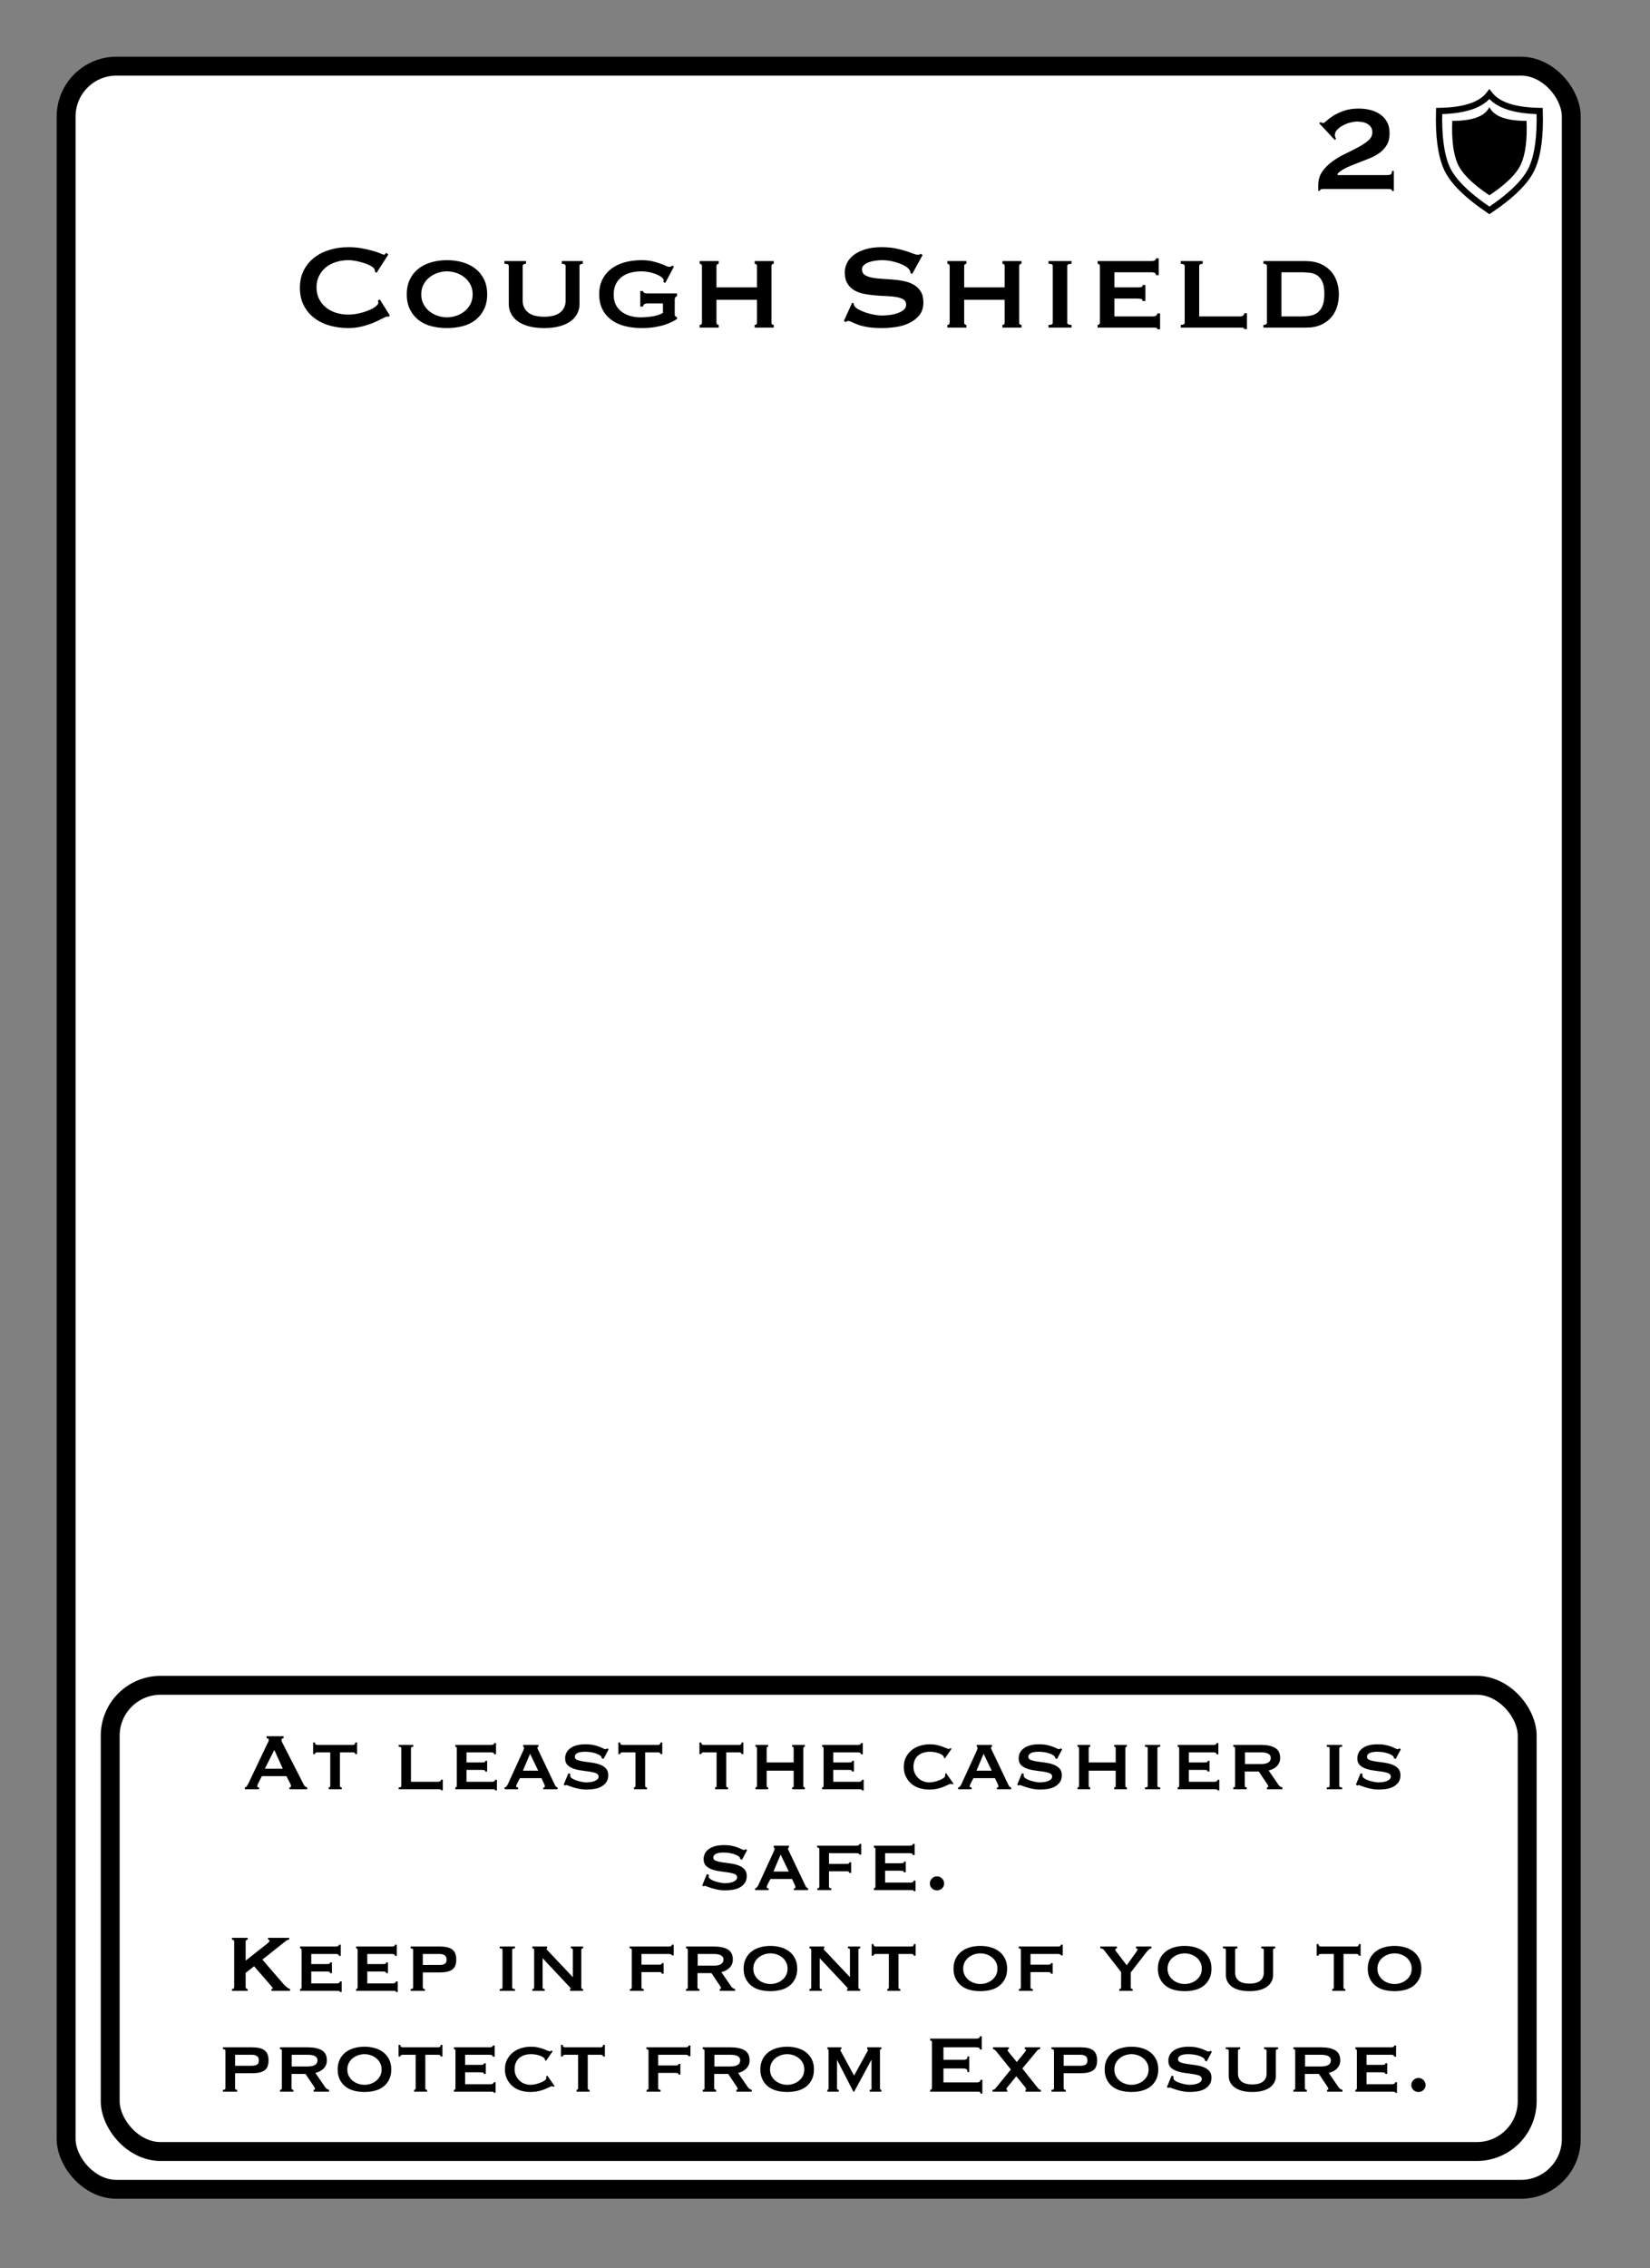 <?xml version="1.0" encoding="UTF-8"?>
<svg width="262px" height="360px" viewBox="0 0 262 360" version="1.1" xmlns="http://www.w3.org/2000/svg" xmlns:xlink="http://www.w3.org/1999/xlink">
    <rect x="0" y="0" width="262" height="360" fill="#808080" stroke="none"/>
    <title>Cough Shield</title>
    <g id="Cough-Shield" stroke="none" stroke-width="1" fill="none" fill-rule="evenodd">
        <g id="Group" transform="translate(9, 9)" fill="#FFFFFF" stroke="#000000" stroke-width="3">
            <g id="Rectangle">
                <rect x="1.5" y="1.5" width="239" height="337" rx="8"></rect>
            </g>
        </g>
        <path d="M41.144,284 L41.144,283.712 C40.941,283.712 40.84,283.653 40.84,283.536 C40.84,283.44 40.893,283.28 41,283.056 L41,283.056 L41.576,281.92 L45.48,281.92 L46.088,283.104 C46.173,283.275 46.216,283.413 46.216,283.52 C46.216,283.584 46.184,283.632 46.12,283.664 C46.056,283.696 46.003,283.712 45.96,283.712 L45.96,283.712 L45.96,284 L48.776,284 L48.776,283.712 C48.659,283.659 48.555,283.605 48.464,283.552 C48.373,283.499 48.301,283.413 48.248,283.296 L48.248,283.296 L44.92,276.784 C44.845,276.645 44.789,276.533 44.752,276.448 C44.715,276.363 44.696,276.277 44.696,276.192 C44.696,276.075 44.733,275.997 44.808,275.96 C44.883,275.923 44.957,275.893 45.032,275.872 L45.032,275.872 L45.032,275.584 L42.328,275.584 L42.328,275.872 C42.413,275.893 42.493,275.925 42.568,275.968 C42.643,276.011 42.68,276.085 42.68,276.192 C42.68,276.277 42.651,276.379 42.592,276.496 C42.533,276.613 42.467,276.741 42.392,276.88 L42.392,276.88 L39.432,283.104 C39.357,283.253 39.28,283.387 39.2,283.504 C39.12,283.621 39.011,283.691 38.872,283.712 L38.872,283.712 L38.872,284 L41.144,284 Z M44.904,280.736 L42.056,280.736 L43.56,277.76 L44.904,280.736 Z M54.264,284 L54.264,283.712 C54.072,283.712 53.976,283.632 53.976,283.472 L53.976,283.472 L53.976,278.144 L56.056,278.144 C56.141,278.144 56.221,278.165 56.296,278.208 C56.371,278.251 56.408,278.32 56.408,278.416 L56.408,278.416 L56.696,278.416 L56.696,276.576 L56.408,276.576 C56.408,276.725 56.371,276.827 56.296,276.88 C56.221,276.933 56.141,276.96 56.056,276.96 L56.056,276.96 L50.36,276.96 C50.275,276.96 50.195,276.933 50.12,276.88 C50.045,276.827 50.008,276.725 50.008,276.576 L50.008,276.576 L49.72,276.576 L49.72,278.416 L50.008,278.416 C50.008,278.32 50.045,278.251 50.12,278.208 C50.195,278.165 50.275,278.144 50.36,278.144 L50.36,278.144 L52.44,278.144 L52.44,283.472 C52.44,283.557 52.413,283.619 52.36,283.656 C52.307,283.693 52.253,283.712 52.2,283.712 L52.2,283.712 L52.2,284 L54.264,284 Z M70.312,284.16 L70.312,282.48 L70.024,282.48 C70.024,282.587 69.981,282.669 69.896,282.728 C69.811,282.787 69.704,282.816 69.576,282.816 L69.576,282.816 L65.256,282.816 L65.256,277.488 C65.256,277.328 65.379,277.248 65.624,277.248 L65.624,277.248 L65.624,276.96 L63.304,276.96 L63.304,277.248 C63.581,277.248 63.72,277.328 63.72,277.488 L63.72,277.488 L63.72,283.472 C63.72,283.632 63.581,283.712 63.304,283.712 L63.304,283.712 L63.304,284 L69.576,284 C69.704,284 69.811,284.005 69.896,284.016 C69.981,284.027 70.024,284.075 70.024,284.16 L70.024,284.16 L70.312,284.16 Z M78.904,284.176 L78.904,282.496 L78.616,282.496 C78.616,282.592 78.573,282.669 78.488,282.728 C78.403,282.787 78.296,282.816 78.168,282.816 L78.168,282.816 L74.072,282.816 L74.072,280.928 L76.408,280.928 C76.621,280.928 76.787,280.941 76.904,280.968 C77.021,280.995 77.064,281.067 77.032,281.184 L77.032,281.184 L77.352,281.184 L77.352,279.488 L77.064,279.488 C77.064,279.605 77.021,279.677 76.936,279.704 C76.851,279.731 76.717,279.744 76.536,279.744 L76.536,279.744 L74.072,279.744 L74.072,278.144 L77.976,278.144 C78.307,278.144 78.472,278.245 78.472,278.448 L78.472,278.448 L78.76,278.448 L78.76,276.672 L78.472,276.672 C78.472,276.864 78.307,276.96 77.976,276.96 L77.976,276.96 L72.296,276.96 L72.296,277.248 C72.349,277.248 72.403,277.267 72.456,277.304 C72.509,277.341 72.536,277.403 72.536,277.488 L72.536,277.488 L72.536,283.472 C72.536,283.557 72.509,283.619 72.456,283.656 C72.403,283.693 72.349,283.712 72.296,283.712 L72.296,283.712 L72.296,284 L78.168,284 C78.296,284 78.403,284.005 78.488,284.016 C78.573,284.027 78.616,284.08 78.616,284.176 L78.616,284.176 L78.904,284.176 Z M82.264,284 L82.264,283.712 C82.168,283.712 82.093,283.701 82.04,283.68 C81.987,283.659 81.96,283.605 81.96,283.52 C81.96,283.467 81.973,283.405 82,283.336 C82.027,283.267 82.061,283.189 82.104,283.104 L82.104,283.104 L82.552,282.24 L85.976,282.24 L86.408,283.152 C86.44,283.237 86.467,283.307 86.488,283.36 C86.509,283.413 86.52,283.472 86.52,283.536 C86.52,283.621 86.491,283.68 86.432,283.712 C86.373,283.744 86.317,283.76 86.264,283.76 L86.264,283.76 L86.264,284 L88.536,284 L88.536,283.712 C88.461,283.691 88.392,283.659 88.328,283.616 C88.264,283.573 88.205,283.504 88.152,283.408 L88.152,283.408 L85.56,277.968 C85.507,277.851 85.456,277.747 85.408,277.656 C85.36,277.565 85.336,277.488 85.336,277.424 C85.336,277.349 85.355,277.307 85.392,277.296 C85.429,277.285 85.464,277.269 85.496,277.248 L85.496,277.248 L85.496,276.96 L83.08,276.96 L83.08,277.248 C83.112,277.269 83.141,277.288 83.168,277.304 C83.195,277.32 83.208,277.36 83.208,277.424 C83.208,277.509 83.189,277.597 83.152,277.688 C83.115,277.779 83.064,277.899 83,278.048 L83,278.048 L80.616,283.248 C80.573,283.333 80.512,283.427 80.432,283.528 C80.352,283.629 80.248,283.691 80.12,283.712 L80.12,283.712 L80.12,284 L82.264,284 Z M85.464,281.056 L83.032,281.056 L84.168,278.368 L85.464,281.056 Z M93.096,284.048 C93.459,284.048 93.845,284.021 94.256,283.968 C94.667,283.915 95.043,283.803 95.384,283.632 C95.725,283.461 96.011,283.227 96.24,282.928 C96.469,282.629 96.584,282.245 96.584,281.776 C96.584,281.307 96.453,280.939 96.192,280.672 C95.931,280.405 95.603,280.203 95.208,280.064 C94.813,279.925 94.387,279.827 93.928,279.768 C93.469,279.709 93.043,279.651 92.648,279.592 C92.253,279.533 91.925,279.453 91.664,279.352 C91.403,279.251 91.272,279.083 91.272,278.848 C91.272,278.699 91.315,278.573 91.4,278.472 C91.485,278.371 91.603,278.288 91.752,278.224 C91.901,278.16 92.072,278.115 92.264,278.088 C92.456,278.061 92.659,278.048 92.872,278.048 C93.427,278.048 93.928,278.112 94.376,278.24 C94.824,278.368 95.155,278.523 95.368,278.704 C95.453,278.768 95.501,278.832 95.512,278.896 L95.512,278.896 L95.544,279.088 L95.832,279.184 L96.632,277.68 L96.456,277.504 C96.392,277.536 96.339,277.565 96.296,277.592 C96.253,277.619 96.189,277.632 96.104,277.632 C96.029,277.632 95.915,277.592 95.76,277.512 C95.605,277.432 95.405,277.344 95.16,277.248 C94.915,277.152 94.613,277.064 94.256,276.984 C93.899,276.904 93.469,276.864 92.968,276.864 C91.944,276.864 91.149,277.067 90.584,277.472 C90.019,277.877 89.736,278.421 89.736,279.104 C89.736,279.563 89.867,279.917 90.128,280.168 C90.389,280.419 90.717,280.611 91.112,280.744 C91.507,280.877 91.933,280.973 92.392,281.032 C92.851,281.091 93.277,281.149 93.672,281.208 C94.067,281.267 94.395,281.349 94.656,281.456 C94.917,281.563 95.048,281.733 95.048,281.968 C95.048,282.171 94.973,282.333 94.824,282.456 C94.675,282.579 94.493,282.675 94.28,282.744 C94.067,282.813 93.851,282.859 93.632,282.88 C93.413,282.901 93.229,282.912 93.08,282.912 C92.92,282.912 92.699,282.885 92.416,282.832 C92.133,282.779 91.851,282.707 91.568,282.616 C91.285,282.525 91.043,282.413 90.84,282.28 C90.637,282.147 90.536,282 90.536,281.84 C90.536,281.787 90.539,281.736 90.544,281.688 C90.549,281.64 90.552,281.595 90.552,281.552 L90.552,281.552 L90.248,281.472 L89.512,283.264 L89.736,283.424 C89.789,283.36 89.853,283.328 89.928,283.328 C89.971,283.328 90.093,283.368 90.296,283.448 C90.499,283.528 90.747,283.613 91.04,283.704 C91.333,283.795 91.659,283.875 92.016,283.944 C92.373,284.013 92.733,284.048 93.096,284.048 Z M102.728,284 L102.728,283.712 C102.536,283.712 102.44,283.632 102.44,283.472 L102.44,283.472 L102.44,278.144 L104.52,278.144 C104.605,278.144 104.685,278.165 104.76,278.208 C104.835,278.251 104.872,278.32 104.872,278.416 L104.872,278.416 L105.16,278.416 L105.16,276.576 L104.872,276.576 C104.872,276.725 104.835,276.827 104.76,276.88 C104.685,276.933 104.605,276.96 104.52,276.96 L104.52,276.96 L98.824,276.96 C98.739,276.96 98.659,276.933 98.584,276.88 C98.509,276.827 98.472,276.725 98.472,276.576 L98.472,276.576 L98.184,276.576 L98.184,278.416 L98.472,278.416 C98.472,278.32 98.509,278.251 98.584,278.208 C98.659,278.165 98.739,278.144 98.824,278.144 L98.824,278.144 L100.904,278.144 L100.904,283.472 C100.904,283.557 100.877,283.619 100.824,283.656 C100.771,283.693 100.717,283.712 100.664,283.712 L100.664,283.712 L100.664,284 L102.728,284 Z M115.608,284 L115.608,283.712 C115.416,283.712 115.32,283.632 115.32,283.472 L115.32,283.472 L115.32,278.144 L117.4,278.144 C117.485,278.144 117.565,278.165 117.64,278.208 C117.715,278.251 117.752,278.32 117.752,278.416 L117.752,278.416 L118.04,278.416 L118.04,276.576 L117.752,276.576 C117.752,276.725 117.715,276.827 117.64,276.88 C117.565,276.933 117.485,276.96 117.4,276.96 L117.4,276.96 L111.704,276.96 C111.619,276.96 111.539,276.933 111.464,276.88 C111.389,276.827 111.352,276.725 111.352,276.576 L111.352,276.576 L111.064,276.576 L111.064,278.416 L111.352,278.416 C111.352,278.32 111.389,278.251 111.464,278.208 C111.539,278.165 111.619,278.144 111.704,278.144 L111.704,278.144 L113.784,278.144 L113.784,283.472 C113.784,283.557 113.757,283.619 113.704,283.656 C113.651,283.693 113.597,283.712 113.544,283.712 L113.544,283.712 L113.544,284 L115.608,284 Z M121.976,284 L121.976,283.712 C121.912,283.712 121.856,283.693 121.808,283.656 C121.76,283.619 121.736,283.557 121.736,283.472 L121.736,283.472 L121.736,281.056 L126.024,281.056 L126.024,283.472 C126.024,283.557 126,283.619 125.952,283.656 C125.904,283.693 125.848,283.712 125.784,283.712 L125.784,283.712 L125.784,284 L127.8,284 L127.8,283.712 C127.736,283.712 127.68,283.693 127.632,283.656 C127.584,283.619 127.56,283.557 127.56,283.472 L127.56,283.472 L127.56,277.488 C127.56,277.403 127.584,277.341 127.632,277.304 C127.68,277.267 127.736,277.248 127.8,277.248 L127.8,277.248 L127.8,276.96 L125.784,276.96 L125.784,277.248 C125.848,277.248 125.904,277.267 125.952,277.304 C126,277.341 126.024,277.403 126.024,277.488 L126.024,277.488 L126.024,279.744 L121.736,279.744 L121.736,277.488 C121.736,277.403 121.76,277.341 121.808,277.304 C121.856,277.267 121.912,277.248 121.976,277.248 L121.976,277.248 L121.976,276.96 L119.96,276.96 L119.96,277.248 C120.024,277.248 120.08,277.267 120.128,277.304 C120.176,277.341 120.2,277.403 120.2,277.488 L120.2,277.488 L120.2,283.472 C120.2,283.557 120.176,283.619 120.128,283.656 C120.08,283.693 120.024,283.712 119.96,283.712 L119.96,283.712 L119.96,284 L121.976,284 Z M137.144,284.176 L137.144,282.496 L136.856,282.496 C136.856,282.592 136.813,282.669 136.728,282.728 C136.643,282.787 136.536,282.816 136.408,282.816 L136.408,282.816 L132.312,282.816 L132.312,280.928 L134.648,280.928 C134.861,280.928 135.027,280.941 135.144,280.968 C135.261,280.995 135.304,281.067 135.272,281.184 L135.272,281.184 L135.592,281.184 L135.592,279.488 L135.304,279.488 C135.304,279.605 135.261,279.677 135.176,279.704 C135.091,279.731 134.957,279.744 134.776,279.744 L134.776,279.744 L132.312,279.744 L132.312,278.144 L136.216,278.144 C136.547,278.144 136.712,278.245 136.712,278.448 L136.712,278.448 L137,278.448 L137,276.672 L136.712,276.672 C136.712,276.864 136.547,276.96 136.216,276.96 L136.216,276.96 L130.536,276.96 L130.536,277.248 C130.589,277.248 130.643,277.267 130.696,277.304 C130.749,277.341 130.776,277.403 130.776,277.488 L130.776,277.488 L130.776,283.472 C130.776,283.557 130.749,283.619 130.696,283.656 C130.643,283.693 130.589,283.712 130.536,283.712 L130.536,283.712 L130.536,284 L136.408,284 C136.536,284 136.643,284.005 136.728,284.016 C136.813,284.027 136.856,284.08 136.856,284.176 L136.856,284.176 L137.144,284.176 Z M147.512,284.048 C147.992,284.048 148.427,284.005 148.816,283.92 C149.205,283.835 149.547,283.731 149.84,283.608 C150.133,283.485 150.376,283.376 150.568,283.28 C150.76,283.184 150.899,283.136 150.984,283.136 C151.037,283.136 151.128,283.163 151.256,283.216 L151.256,283.216 L151.416,283.136 L150.232,281.44 L150.056,281.6 C150.067,281.643 150.072,281.696 150.072,281.76 L150.072,281.76 L150.072,281.888 C150.072,281.984 149.995,282.091 149.84,282.208 C149.685,282.325 149.485,282.435 149.24,282.536 C148.995,282.637 148.723,282.725 148.424,282.8 C148.125,282.875 147.832,282.912 147.544,282.912 C147.235,282.912 146.931,282.856 146.632,282.744 C146.333,282.632 146.067,282.467 145.832,282.248 C145.597,282.029 145.408,281.768 145.264,281.464 C145.12,281.16 145.048,280.816 145.048,280.432 C145.048,280.048 145.112,279.707 145.24,279.408 C145.368,279.109 145.549,278.859 145.784,278.656 C146.019,278.453 146.293,278.301 146.608,278.2 C146.923,278.099 147.272,278.048 147.656,278.048 C147.976,278.048 148.269,278.077 148.536,278.136 C148.803,278.195 149.035,278.267 149.232,278.352 C149.429,278.437 149.581,278.525 149.688,278.616 C149.795,278.707 149.848,278.779 149.848,278.832 C149.848,278.864 149.851,278.891 149.856,278.912 C149.861,278.933 149.864,278.955 149.864,278.976 L149.864,278.976 L150.04,279.104 L151.096,277.584 L150.904,277.472 C150.861,277.493 150.821,277.52 150.784,277.552 C150.747,277.584 150.701,277.6 150.648,277.6 C150.573,277.6 150.451,277.563 150.28,277.488 C150.109,277.413 149.896,277.328 149.64,277.232 C149.384,277.136 149.088,277.051 148.752,276.976 C148.416,276.901 148.045,276.864 147.64,276.864 C147.117,276.864 146.608,276.939 146.112,277.088 C145.616,277.237 145.176,277.464 144.792,277.768 C144.408,278.072 144.099,278.448 143.864,278.896 C143.629,279.344 143.512,279.867 143.512,280.464 C143.512,281.061 143.629,281.587 143.864,282.04 C144.099,282.493 144.403,282.872 144.776,283.176 C145.149,283.48 145.576,283.701 146.056,283.84 C146.536,283.979 147.021,284.048 147.512,284.048 Z M154.28,284 L154.28,283.712 C154.184,283.712 154.109,283.701 154.056,283.68 C154.003,283.659 153.976,283.605 153.976,283.52 C153.976,283.467 153.989,283.405 154.016,283.336 C154.043,283.267 154.077,283.189 154.12,283.104 L154.12,283.104 L154.568,282.24 L157.992,282.24 L158.424,283.152 C158.456,283.237 158.483,283.307 158.504,283.36 C158.525,283.413 158.536,283.472 158.536,283.536 C158.536,283.621 158.507,283.68 158.448,283.712 C158.389,283.744 158.333,283.76 158.28,283.76 L158.28,283.76 L158.28,284 L160.552,284 L160.552,283.712 C160.477,283.691 160.408,283.659 160.344,283.616 C160.28,283.573 160.221,283.504 160.168,283.408 L160.168,283.408 L157.576,277.968 C157.523,277.851 157.472,277.747 157.424,277.656 C157.376,277.565 157.352,277.488 157.352,277.424 C157.352,277.349 157.371,277.307 157.408,277.296 C157.445,277.285 157.48,277.269 157.512,277.248 L157.512,277.248 L157.512,276.96 L155.096,276.96 L155.096,277.248 C155.128,277.269 155.157,277.288 155.184,277.304 C155.211,277.32 155.224,277.36 155.224,277.424 C155.224,277.509 155.205,277.597 155.168,277.688 C155.131,277.779 155.08,277.899 155.016,278.048 L155.016,278.048 L152.632,283.248 C152.589,283.333 152.528,283.427 152.448,283.528 C152.368,283.629 152.264,283.691 152.136,283.712 L152.136,283.712 L152.136,284 L154.28,284 Z M157.48,281.056 L155.048,281.056 L156.184,278.368 L157.48,281.056 Z M165.112,284.048 C165.475,284.048 165.861,284.021 166.272,283.968 C166.683,283.915 167.059,283.803 167.4,283.632 C167.741,283.461 168.027,283.227 168.256,282.928 C168.485,282.629 168.6,282.245 168.6,281.776 C168.6,281.307 168.469,280.939 168.208,280.672 C167.947,280.405 167.619,280.203 167.224,280.064 C166.829,279.925 166.403,279.827 165.944,279.768 C165.485,279.709 165.059,279.651 164.664,279.592 C164.269,279.533 163.941,279.453 163.68,279.352 C163.419,279.251 163.288,279.083 163.288,278.848 C163.288,278.699 163.331,278.573 163.416,278.472 C163.501,278.371 163.619,278.288 163.768,278.224 C163.917,278.16 164.088,278.115 164.28,278.088 C164.472,278.061 164.675,278.048 164.888,278.048 C165.443,278.048 165.944,278.112 166.392,278.24 C166.84,278.368 167.171,278.523 167.384,278.704 C167.469,278.768 167.517,278.832 167.528,278.896 L167.528,278.896 L167.56,279.088 L167.848,279.184 L168.648,277.68 L168.472,277.504 C168.408,277.536 168.355,277.565 168.312,277.592 C168.269,277.619 168.205,277.632 168.12,277.632 C168.045,277.632 167.931,277.592 167.776,277.512 C167.621,277.432 167.421,277.344 167.176,277.248 C166.931,277.152 166.629,277.064 166.272,276.984 C165.915,276.904 165.485,276.864 164.984,276.864 C163.96,276.864 163.165,277.067 162.6,277.472 C162.035,277.877 161.752,278.421 161.752,279.104 C161.752,279.563 161.883,279.917 162.144,280.168 C162.405,280.419 162.733,280.611 163.128,280.744 C163.523,280.877 163.949,280.973 164.408,281.032 C164.867,281.091 165.293,281.149 165.688,281.208 C166.083,281.267 166.411,281.349 166.672,281.456 C166.933,281.563 167.064,281.733 167.064,281.968 C167.064,282.171 166.989,282.333 166.84,282.456 C166.691,282.579 166.509,282.675 166.296,282.744 C166.083,282.813 165.867,282.859 165.648,282.88 C165.429,282.901 165.245,282.912 165.096,282.912 C164.936,282.912 164.715,282.885 164.432,282.832 C164.149,282.779 163.867,282.707 163.584,282.616 C163.301,282.525 163.059,282.413 162.856,282.28 C162.653,282.147 162.552,282 162.552,281.84 C162.552,281.787 162.555,281.736 162.56,281.688 C162.565,281.64 162.568,281.595 162.568,281.552 L162.568,281.552 L162.264,281.472 L161.528,283.264 L161.752,283.424 C161.805,283.36 161.869,283.328 161.944,283.328 C161.987,283.328 162.109,283.368 162.312,283.448 C162.515,283.528 162.763,283.613 163.056,283.704 C163.349,283.795 163.675,283.875 164.032,283.944 C164.389,284.013 164.749,284.048 165.112,284.048 Z M173.112,284 L173.112,283.712 C173.048,283.712 172.992,283.693 172.944,283.656 C172.896,283.619 172.872,283.557 172.872,283.472 L172.872,283.472 L172.872,281.056 L177.16,281.056 L177.16,283.472 C177.16,283.557 177.136,283.619 177.088,283.656 C177.04,283.693 176.984,283.712 176.92,283.712 L176.92,283.712 L176.92,284 L178.936,284 L178.936,283.712 C178.872,283.712 178.816,283.693 178.768,283.656 C178.72,283.619 178.696,283.557 178.696,283.472 L178.696,283.472 L178.696,277.488 C178.696,277.403 178.72,277.341 178.768,277.304 C178.816,277.267 178.872,277.248 178.936,277.248 L178.936,277.248 L178.936,276.96 L176.92,276.96 L176.92,277.248 C176.984,277.248 177.04,277.267 177.088,277.304 C177.136,277.341 177.16,277.403 177.16,277.488 L177.16,277.488 L177.16,279.744 L172.872,279.744 L172.872,277.488 C172.872,277.403 172.896,277.341 172.944,277.304 C172.992,277.267 173.048,277.248 173.112,277.248 L173.112,277.248 L173.112,276.96 L171.096,276.96 L171.096,277.248 C171.16,277.248 171.216,277.267 171.264,277.304 C171.312,277.341 171.336,277.403 171.336,277.488 L171.336,277.488 L171.336,283.472 C171.336,283.557 171.312,283.619 171.264,283.656 C171.216,283.693 171.16,283.712 171.096,283.712 L171.096,283.712 L171.096,284 L173.112,284 Z M184.232,284 L184.232,283.712 C183.933,283.712 183.784,283.632 183.784,283.472 L183.784,283.472 L183.784,277.488 C183.784,277.328 183.933,277.248 184.232,277.248 L184.232,277.248 L184.232,276.96 L181.8,276.96 L181.8,277.248 C181.971,277.248 182.088,277.267 182.152,277.304 C182.216,277.341 182.248,277.403 182.248,277.488 L182.248,277.488 L182.248,283.472 C182.248,283.557 182.216,283.619 182.152,283.656 C182.088,283.693 181.971,283.712 181.8,283.712 L181.8,283.712 L181.8,284 L184.232,284 Z M193.608,284.176 L193.608,282.496 L193.32,282.496 C193.32,282.592 193.277,282.669 193.192,282.728 C193.107,282.787 193,282.816 192.872,282.816 L192.872,282.816 L188.776,282.816 L188.776,280.928 L191.112,280.928 C191.325,280.928 191.491,280.941 191.608,280.968 C191.725,280.995 191.768,281.067 191.736,281.184 L191.736,281.184 L192.056,281.184 L192.056,279.488 L191.768,279.488 C191.768,279.605 191.725,279.677 191.64,279.704 C191.555,279.731 191.421,279.744 191.24,279.744 L191.24,279.744 L188.776,279.744 L188.776,278.144 L192.68,278.144 C193.011,278.144 193.176,278.245 193.176,278.448 L193.176,278.448 L193.464,278.448 L193.464,276.672 L193.176,276.672 C193.176,276.864 193.011,276.96 192.68,276.96 L192.68,276.96 L187,276.96 L187,277.248 C187.053,277.248 187.107,277.267 187.16,277.304 C187.213,277.341 187.24,277.403 187.24,277.488 L187.24,277.488 L187.24,283.472 C187.24,283.557 187.213,283.619 187.16,283.656 C187.107,283.693 187.053,283.712 187,283.712 L187,283.712 L187,284 L192.872,284 C193,284 193.107,284.005 193.192,284.016 C193.277,284.027 193.32,284.08 193.32,284.176 L193.32,284.176 L193.608,284.176 Z M197.96,284 L197.96,283.712 C197.896,283.712 197.829,283.693 197.76,283.656 C197.691,283.619 197.656,283.557 197.656,283.472 L197.656,283.472 L197.656,281.184 L199.88,281.184 L201.144,283.072 C201.304,283.296 201.384,283.461 201.384,283.568 C201.384,283.664 201.315,283.712 201.176,283.712 L201.176,283.712 L201.176,284 L203.624,284 L203.624,283.712 C203.507,283.68 203.397,283.635 203.296,283.576 C203.195,283.517 203.101,283.429 203.016,283.312 L203.016,283.312 L201.448,281.024 C201.672,280.971 201.891,280.893 202.104,280.792 C202.317,280.691 202.512,280.557 202.688,280.392 C202.864,280.227 203.005,280.032 203.112,279.808 C203.219,279.584 203.272,279.328 203.272,279.04 C203.272,278.283 203.005,277.747 202.472,277.432 C201.939,277.117 201.197,276.96 200.248,276.96 L200.248,276.96 L195.832,276.96 L195.832,277.248 C196.024,277.248 196.12,277.328 196.12,277.488 L196.12,277.488 L196.12,283.472 C196.12,283.632 196.024,283.712 195.832,283.712 L195.832,283.712 L195.832,284 L197.96,284 Z M200.216,280 L197.688,280 L197.688,278.144 L200.216,278.144 C200.76,278.144 201.157,278.221 201.408,278.376 C201.659,278.531 201.784,278.741 201.784,279.008 C201.784,279.669 201.261,280 200.216,280 L200.216,280 Z M213.112,284 L213.112,283.712 C212.813,283.712 212.664,283.632 212.664,283.472 L212.664,283.472 L212.664,277.488 C212.664,277.328 212.813,277.248 213.112,277.248 L213.112,277.248 L213.112,276.96 L210.68,276.96 L210.68,277.248 C210.851,277.248 210.968,277.267 211.032,277.304 C211.096,277.341 211.128,277.403 211.128,277.488 L211.128,277.488 L211.128,283.472 C211.128,283.557 211.096,283.619 211.032,283.656 C210.968,283.693 210.851,283.712 210.68,283.712 L210.68,283.712 L210.68,284 L213.112,284 Z M218.888,284.048 C219.251,284.048 219.637,284.021 220.048,283.968 C220.459,283.915 220.835,283.803 221.176,283.632 C221.517,283.461 221.803,283.227 222.032,282.928 C222.261,282.629 222.376,282.245 222.376,281.776 C222.376,281.307 222.245,280.939 221.984,280.672 C221.723,280.405 221.395,280.203 221,280.064 C220.605,279.925 220.179,279.827 219.72,279.768 C219.261,279.709 218.835,279.651 218.44,279.592 C218.045,279.533 217.717,279.453 217.456,279.352 C217.195,279.251 217.064,279.083 217.064,278.848 C217.064,278.699 217.107,278.573 217.192,278.472 C217.277,278.371 217.395,278.288 217.544,278.224 C217.693,278.16 217.864,278.115 218.056,278.088 C218.248,278.061 218.451,278.048 218.664,278.048 C219.219,278.048 219.72,278.112 220.168,278.24 C220.616,278.368 220.947,278.523 221.16,278.704 C221.245,278.768 221.293,278.832 221.304,278.896 L221.304,278.896 L221.336,279.088 L221.624,279.184 L222.424,277.68 L222.248,277.504 C222.184,277.536 222.131,277.565 222.088,277.592 C222.045,277.619 221.981,277.632 221.896,277.632 C221.821,277.632 221.707,277.592 221.552,277.512 C221.397,277.432 221.197,277.344 220.952,277.248 C220.707,277.152 220.405,277.064 220.048,276.984 C219.691,276.904 219.261,276.864 218.76,276.864 C217.736,276.864 216.941,277.067 216.376,277.472 C215.811,277.877 215.528,278.421 215.528,279.104 C215.528,279.563 215.659,279.917 215.92,280.168 C216.181,280.419 216.509,280.611 216.904,280.744 C217.299,280.877 217.725,280.973 218.184,281.032 C218.643,281.091 219.069,281.149 219.464,281.208 C219.859,281.267 220.187,281.349 220.448,281.456 C220.709,281.563 220.84,281.733 220.84,281.968 C220.84,282.171 220.765,282.333 220.616,282.456 C220.467,282.579 220.285,282.675 220.072,282.744 C219.859,282.813 219.643,282.859 219.424,282.88 C219.205,282.901 219.021,282.912 218.872,282.912 C218.712,282.912 218.491,282.885 218.208,282.832 C217.925,282.779 217.643,282.707 217.36,282.616 C217.077,282.525 216.835,282.413 216.632,282.28 C216.429,282.147 216.328,282 216.328,281.84 C216.328,281.787 216.331,281.736 216.336,281.688 C216.341,281.64 216.344,281.595 216.344,281.552 L216.344,281.552 L216.04,281.472 L215.304,283.264 L215.528,283.424 C215.581,283.36 215.645,283.328 215.72,283.328 C215.763,283.328 215.885,283.368 216.088,283.448 C216.291,283.528 216.539,283.613 216.832,283.704 C217.125,283.795 217.451,283.875 217.808,283.944 C218.165,284.013 218.525,284.048 218.888,284.048 Z M115.088,300.048 C115.451,300.048 115.837,300.021 116.248,299.968 C116.659,299.915 117.035,299.803 117.376,299.632 C117.717,299.461 118.003,299.227 118.232,298.928 C118.461,298.629 118.576,298.245 118.576,297.776 C118.576,297.307 118.445,296.939 118.184,296.672 C117.923,296.405 117.595,296.203 117.2,296.064 C116.805,295.925 116.379,295.827 115.92,295.768 C115.461,295.709 115.035,295.651 114.64,295.592 C114.245,295.533 113.917,295.453 113.656,295.352 C113.395,295.251 113.264,295.083 113.264,294.848 C113.264,294.699 113.307,294.573 113.392,294.472 C113.477,294.371 113.595,294.288 113.744,294.224 C113.893,294.16 114.064,294.115 114.256,294.088 C114.448,294.061 114.651,294.048 114.864,294.048 C115.419,294.048 115.92,294.112 116.368,294.24 C116.816,294.368 117.147,294.523 117.36,294.704 C117.445,294.768 117.493,294.832 117.504,294.896 L117.504,294.896 L117.536,295.088 L117.824,295.184 L118.624,293.68 L118.448,293.504 C118.384,293.536 118.331,293.565 118.288,293.592 C118.245,293.619 118.181,293.632 118.096,293.632 C118.021,293.632 117.907,293.592 117.752,293.512 C117.597,293.432 117.397,293.344 117.152,293.248 C116.907,293.152 116.605,293.064 116.248,292.984 C115.891,292.904 115.461,292.864 114.96,292.864 C113.936,292.864 113.141,293.067 112.576,293.472 C112.011,293.877 111.728,294.421 111.728,295.104 C111.728,295.563 111.859,295.917 112.12,296.168 C112.381,296.419 112.709,296.611 113.104,296.744 C113.499,296.877 113.925,296.973 114.384,297.032 C114.843,297.091 115.269,297.149 115.664,297.208 C116.059,297.267 116.387,297.349 116.648,297.456 C116.909,297.563 117.04,297.733 117.04,297.968 C117.04,298.171 116.965,298.333 116.816,298.456 C116.667,298.579 116.485,298.675 116.272,298.744 C116.059,298.813 115.843,298.859 115.624,298.88 C115.405,298.901 115.221,298.912 115.072,298.912 C114.912,298.912 114.691,298.885 114.408,298.832 C114.125,298.779 113.843,298.707 113.56,298.616 C113.277,298.525 113.035,298.413 112.832,298.28 C112.629,298.147 112.528,298 112.528,297.84 C112.528,297.787 112.531,297.736 112.536,297.688 C112.541,297.64 112.544,297.595 112.544,297.552 L112.544,297.552 L112.24,297.472 L111.504,299.264 L111.728,299.424 C111.781,299.36 111.845,299.328 111.92,299.328 C111.963,299.328 112.085,299.368 112.288,299.448 C112.491,299.528 112.739,299.613 113.032,299.704 C113.325,299.795 113.651,299.875 114.008,299.944 C114.365,300.013 114.725,300.048 115.088,300.048 Z M122.048,300 L122.048,299.712 C121.952,299.712 121.877,299.701 121.824,299.68 C121.771,299.659 121.744,299.605 121.744,299.52 C121.744,299.467 121.757,299.405 121.784,299.336 C121.811,299.267 121.845,299.189 121.888,299.104 L121.888,299.104 L122.336,298.24 L125.76,298.24 L126.192,299.152 C126.224,299.237 126.251,299.307 126.272,299.36 C126.293,299.413 126.304,299.472 126.304,299.536 C126.304,299.621 126.275,299.68 126.216,299.712 C126.157,299.744 126.101,299.76 126.048,299.76 L126.048,299.76 L126.048,300 L128.32,300 L128.32,299.712 C128.245,299.691 128.176,299.659 128.112,299.616 C128.048,299.573 127.989,299.504 127.936,299.408 L127.936,299.408 L125.344,293.968 C125.291,293.851 125.24,293.747 125.192,293.656 C125.144,293.565 125.12,293.488 125.12,293.424 C125.12,293.349 125.139,293.307 125.176,293.296 C125.213,293.285 125.248,293.269 125.28,293.248 L125.28,293.248 L125.28,292.96 L122.864,292.96 L122.864,293.248 C122.896,293.269 122.925,293.288 122.952,293.304 C122.979,293.32 122.992,293.36 122.992,293.424 C122.992,293.509 122.973,293.597 122.936,293.688 C122.899,293.779 122.848,293.899 122.784,294.048 L122.784,294.048 L120.4,299.248 C120.357,299.333 120.296,299.427 120.216,299.528 C120.136,299.629 120.032,299.691 119.904,299.712 L119.904,299.712 L119.904,300 L122.048,300 Z M125.248,297.056 L122.816,297.056 L123.952,294.368 L125.248,297.056 Z M132,300 L132,299.712 C131.904,299.712 131.819,299.693 131.744,299.656 C131.669,299.619 131.632,299.557 131.632,299.472 L131.632,299.472 L131.632,297.024 L134.448,297.024 C134.629,297.024 134.741,297.045 134.784,297.088 C134.827,297.131 134.853,297.195 134.864,297.28 L134.864,297.28 L135.152,297.28 L135.152,295.6 L134.864,295.6 C134.853,295.685 134.827,295.747 134.784,295.784 C134.741,295.821 134.629,295.84 134.448,295.84 L134.448,295.84 L131.632,295.84 L131.632,294.144 L135.968,294.144 C136.149,294.144 136.277,294.168 136.352,294.216 C136.427,294.264 136.464,294.315 136.464,294.368 L136.464,294.368 L136.752,294.368 L136.752,292.672 L136.464,292.672 C136.464,292.757 136.427,292.827 136.352,292.88 C136.277,292.933 136.149,292.96 135.968,292.96 L135.968,292.96 L129.76,292.96 L129.76,293.248 C129.984,293.248 130.096,293.328 130.096,293.488 L130.096,293.488 L130.096,299.472 C130.096,299.632 129.995,299.712 129.792,299.712 L129.792,299.712 L129.792,300 L132,300 Z M145.376,300.176 L145.376,298.496 L145.088,298.496 C145.088,298.592 145.045,298.669 144.96,298.728 C144.875,298.787 144.768,298.816 144.64,298.816 L144.64,298.816 L140.544,298.816 L140.544,296.928 L142.88,296.928 C143.093,296.928 143.259,296.941 143.376,296.968 C143.493,296.995 143.536,297.067 143.504,297.184 L143.504,297.184 L143.824,297.184 L143.824,295.488 L143.536,295.488 C143.536,295.605 143.493,295.677 143.408,295.704 C143.323,295.731 143.189,295.744 143.008,295.744 L143.008,295.744 L140.544,295.744 L140.544,294.144 L144.448,294.144 C144.779,294.144 144.944,294.245 144.944,294.448 L144.944,294.448 L145.232,294.448 L145.232,292.672 L144.944,292.672 C144.944,292.864 144.779,292.96 144.448,292.96 L144.448,292.96 L138.768,292.96 L138.768,293.248 C138.821,293.248 138.875,293.267 138.928,293.304 C138.981,293.341 139.008,293.403 139.008,293.488 L139.008,293.488 L139.008,299.472 C139.008,299.557 138.981,299.619 138.928,299.656 C138.875,299.693 138.821,299.712 138.768,299.712 L138.768,299.712 L138.768,300 L144.64,300 C144.768,300 144.875,300.005 144.96,300.016 C145.045,300.027 145.088,300.08 145.088,300.176 L145.088,300.176 L145.376,300.176 Z M148.784,300.048 C149.093,300.048 149.36,299.944 149.584,299.736 C149.808,299.528 149.92,299.269 149.92,298.96 C149.92,298.651 149.808,298.384 149.584,298.16 C149.36,297.936 149.093,297.824 148.784,297.824 C148.475,297.824 148.208,297.936 147.984,298.16 C147.76,298.384 147.648,298.651 147.648,298.96 C147.648,299.269 147.76,299.528 147.984,299.736 C148.208,299.944 148.475,300.048 148.784,300.048 Z M39.328,316 L39.328,315.712 C39.243,315.712 39.168,315.688 39.104,315.64 C39.04,315.592 39.008,315.52 39.008,315.424 L39.008,315.424 L39.008,313.136 L40.352,312.096 L43.088,315.248 C43.237,315.429 43.312,315.547 43.312,315.6 C43.312,315.675 43.243,315.712 43.104,315.712 L43.104,315.712 L43.104,316 L46.064,316 L46.064,315.712 C45.883,315.659 45.699,315.555 45.512,315.4 C45.325,315.245 45.163,315.088 45.024,314.928 L45.024,314.928 L41.664,311.04 L45.344,308.112 C45.536,307.952 45.728,307.872 45.92,307.872 L45.92,307.872 L45.92,307.584 L42.56,307.584 L42.56,307.872 C42.624,307.872 42.68,307.888 42.728,307.92 C42.776,307.952 42.8,308.005 42.8,308.08 C42.8,308.133 42.757,308.2 42.672,308.28 C42.587,308.36 42.469,308.464 42.32,308.592 L42.32,308.592 L39.008,311.2 L39.008,308.16 C39.008,308.064 39.04,307.992 39.104,307.944 C39.168,307.896 39.243,307.872 39.328,307.872 L39.328,307.872 L39.328,307.584 L36.832,307.584 L36.832,307.872 C37.067,307.872 37.184,307.968 37.184,308.16 L37.184,308.16 L37.184,315.424 C37.184,315.616 37.067,315.712 36.832,315.712 L36.832,315.712 L36.832,316 L39.328,316 Z M54.256,316.176 L54.256,314.496 L53.968,314.496 C53.968,314.592 53.925,314.669 53.84,314.728 C53.755,314.787 53.648,314.816 53.52,314.816 L53.52,314.816 L49.424,314.816 L49.424,312.928 L51.76,312.928 C51.973,312.928 52.139,312.941 52.256,312.968 C52.373,312.995 52.416,313.067 52.384,313.184 L52.384,313.184 L52.704,313.184 L52.704,311.488 L52.416,311.488 C52.416,311.605 52.373,311.677 52.288,311.704 C52.203,311.731 52.069,311.744 51.888,311.744 L51.888,311.744 L49.424,311.744 L49.424,310.144 L53.328,310.144 C53.659,310.144 53.824,310.245 53.824,310.448 L53.824,310.448 L54.112,310.448 L54.112,308.672 L53.824,308.672 C53.824,308.864 53.659,308.96 53.328,308.96 L53.328,308.96 L47.648,308.96 L47.648,309.248 C47.701,309.248 47.755,309.267 47.808,309.304 C47.861,309.341 47.888,309.403 47.888,309.488 L47.888,309.488 L47.888,315.472 C47.888,315.557 47.861,315.619 47.808,315.656 C47.755,315.693 47.701,315.712 47.648,315.712 L47.648,315.712 L47.648,316 L53.52,316 C53.648,316 53.755,316.005 53.84,316.016 C53.925,316.027 53.968,316.08 53.968,316.176 L53.968,316.176 L54.256,316.176 Z M63.152,316.176 L63.152,314.496 L62.864,314.496 C62.864,314.592 62.821,314.669 62.736,314.728 C62.651,314.787 62.544,314.816 62.416,314.816 L62.416,314.816 L58.32,314.816 L58.32,312.928 L60.656,312.928 C60.869,312.928 61.035,312.941 61.152,312.968 C61.269,312.995 61.312,313.067 61.28,313.184 L61.28,313.184 L61.6,313.184 L61.6,311.488 L61.312,311.488 C61.312,311.605 61.269,311.677 61.184,311.704 C61.099,311.731 60.965,311.744 60.784,311.744 L60.784,311.744 L58.32,311.744 L58.32,310.144 L62.224,310.144 C62.555,310.144 62.72,310.245 62.72,310.448 L62.72,310.448 L63.008,310.448 L63.008,308.672 L62.72,308.672 C62.72,308.864 62.555,308.96 62.224,308.96 L62.224,308.96 L56.544,308.96 L56.544,309.248 C56.597,309.248 56.651,309.267 56.704,309.304 C56.757,309.341 56.784,309.403 56.784,309.488 L56.784,309.488 L56.784,315.472 C56.784,315.557 56.757,315.619 56.704,315.656 C56.651,315.693 56.597,315.712 56.544,315.712 L56.544,315.712 L56.544,316 L62.416,316 C62.544,316 62.651,316.005 62.736,316.016 C62.821,316.027 62.864,316.08 62.864,316.176 L62.864,316.176 L63.152,316.176 Z M67.472,316 L67.472,315.712 C67.248,315.712 67.136,315.632 67.136,315.472 L67.136,315.472 L67.136,313.072 L69.856,313.072 C70.72,313.072 71.368,312.925 71.8,312.632 C72.232,312.339 72.448,311.808 72.448,311.04 C72.448,310.272 72.232,309.733 71.8,309.424 C71.368,309.115 70.72,308.96 69.856,308.96 L69.856,308.96 L65.2,308.96 L65.2,309.248 C65.467,309.248 65.6,309.328 65.6,309.488 L65.6,309.488 L65.6,315.472 C65.6,315.632 65.467,315.712 65.2,315.712 L65.2,315.712 L65.2,316 L67.472,316 Z M69.824,311.888 L67.136,311.888 L67.136,310.144 L69.824,310.144 C70.133,310.144 70.392,310.211 70.6,310.344 C70.808,310.477 70.912,310.709 70.912,311.04 C70.912,311.381 70.808,311.608 70.6,311.72 C70.392,311.832 70.133,311.888 69.824,311.888 L69.824,311.888 Z M81.776,316 L81.776,315.712 C81.477,315.712 81.328,315.632 81.328,315.472 L81.328,315.472 L81.328,309.488 C81.328,309.328 81.477,309.248 81.776,309.248 L81.776,309.248 L81.776,308.96 L79.344,308.96 L79.344,309.248 C79.515,309.248 79.632,309.267 79.696,309.304 C79.76,309.341 79.792,309.403 79.792,309.488 L79.792,309.488 L79.792,315.472 C79.792,315.557 79.76,315.619 79.696,315.656 C79.632,315.693 79.515,315.712 79.344,315.712 L79.344,315.712 L79.344,316 L81.776,316 Z M86.496,316 L86.496,315.712 C86.272,315.712 86.16,315.632 86.16,315.472 L86.16,315.472 L86.16,310.816 L90.128,315.04 C90.256,315.179 90.371,315.301 90.472,315.408 C90.573,315.515 90.624,315.589 90.624,315.632 C90.624,315.685 90.587,315.712 90.512,315.712 L90.512,315.712 L90.512,316 L92.592,316 L92.592,315.712 C92.4,315.712 92.304,315.632 92.304,315.472 L92.304,315.472 L92.304,309.488 C92.304,309.328 92.4,309.248 92.592,309.248 L92.592,309.248 L92.592,308.96 L90.64,308.96 L90.64,309.248 C90.853,309.248 90.96,309.328 90.96,309.488 L90.96,309.488 L90.96,313.824 L87.12,309.76 C86.885,309.525 86.768,309.381 86.768,309.328 C86.768,309.285 86.805,309.259 86.88,309.248 L86.88,309.248 L86.88,308.96 L84.528,308.96 L84.528,309.248 C84.72,309.248 84.816,309.328 84.816,309.488 L84.816,309.488 L84.816,315.472 C84.816,315.632 84.72,315.712 84.528,315.712 L84.528,315.712 L84.528,316 L86.496,316 Z M102.224,316 L102.224,315.712 C102.128,315.712 102.043,315.693 101.968,315.656 C101.893,315.619 101.856,315.557 101.856,315.472 L101.856,315.472 L101.856,313.024 L104.672,313.024 C104.853,313.024 104.965,313.045 105.008,313.088 C105.051,313.131 105.077,313.195 105.088,313.28 L105.088,313.28 L105.376,313.28 L105.376,311.6 L105.088,311.6 C105.077,311.685 105.051,311.747 105.008,311.784 C104.965,311.821 104.853,311.84 104.672,311.84 L104.672,311.84 L101.856,311.84 L101.856,310.144 L106.192,310.144 C106.373,310.144 106.501,310.168 106.576,310.216 C106.651,310.264 106.688,310.315 106.688,310.368 L106.688,310.368 L106.976,310.368 L106.976,308.672 L106.688,308.672 C106.688,308.757 106.651,308.827 106.576,308.88 C106.501,308.933 106.373,308.96 106.192,308.96 L106.192,308.96 L99.984,308.96 L99.984,309.248 C100.208,309.248 100.32,309.328 100.32,309.488 L100.32,309.488 L100.32,315.472 C100.32,315.632 100.219,315.712 100.016,315.712 L100.016,315.712 L100.016,316 L102.224,316 Z M111.056,316 L111.056,315.712 C110.992,315.712 110.925,315.693 110.856,315.656 C110.787,315.619 110.752,315.557 110.752,315.472 L110.752,315.472 L110.752,313.184 L112.976,313.184 L114.24,315.072 C114.4,315.296 114.48,315.461 114.48,315.568 C114.48,315.664 114.411,315.712 114.272,315.712 L114.272,315.712 L114.272,316 L116.72,316 L116.72,315.712 C116.603,315.68 116.493,315.635 116.392,315.576 C116.291,315.517 116.197,315.429 116.112,315.312 L116.112,315.312 L114.544,313.024 C114.768,312.971 114.987,312.893 115.2,312.792 C115.413,312.691 115.608,312.557 115.784,312.392 C115.96,312.227 116.101,312.032 116.208,311.808 C116.315,311.584 116.368,311.328 116.368,311.04 C116.368,310.283 116.101,309.747 115.568,309.432 C115.035,309.117 114.293,308.96 113.344,308.96 L113.344,308.96 L108.928,308.96 L108.928,309.248 C109.12,309.248 109.216,309.328 109.216,309.488 L109.216,309.488 L109.216,315.472 C109.216,315.632 109.12,315.712 108.928,315.712 L108.928,315.712 L108.928,316 L111.056,316 Z M113.312,312 L110.784,312 L110.784,310.144 L113.312,310.144 C113.856,310.144 114.253,310.221 114.504,310.376 C114.755,310.531 114.88,310.741 114.88,311.008 C114.88,311.669 114.357,312 113.312,312 L113.312,312 Z M122.336,316.048 C122.923,316.048 123.475,315.981 123.992,315.848 C124.509,315.715 124.96,315.499 125.344,315.2 C125.728,314.901 126.032,314.525 126.256,314.072 C126.48,313.619 126.592,313.088 126.592,312.48 C126.592,311.872 126.48,311.341 126.256,310.888 C126.032,310.435 125.728,310.059 125.344,309.76 C124.96,309.461 124.509,309.237 123.992,309.088 C123.475,308.939 122.923,308.864 122.336,308.864 C121.749,308.864 121.197,308.939 120.68,309.088 C120.163,309.237 119.712,309.461 119.328,309.76 C118.944,310.059 118.64,310.435 118.416,310.888 C118.192,311.341 118.08,311.872 118.08,312.48 C118.08,313.088 118.192,313.619 118.416,314.072 C118.64,314.525 118.944,314.901 119.328,315.2 C119.712,315.499 120.163,315.715 120.68,315.848 C121.197,315.981 121.749,316.048 122.336,316.048 Z M122.336,314.912 C121.995,314.912 121.661,314.856 121.336,314.744 C121.011,314.632 120.72,314.472 120.464,314.264 C120.208,314.056 120.003,313.803 119.848,313.504 C119.693,313.205 119.616,312.864 119.616,312.48 C119.616,312.096 119.693,311.755 119.848,311.456 C120.003,311.157 120.208,310.904 120.464,310.696 C120.72,310.488 121.011,310.328 121.336,310.216 C121.661,310.104 121.995,310.048 122.336,310.048 C122.677,310.048 123.011,310.104 123.336,310.216 C123.661,310.328 123.952,310.488 124.208,310.696 C124.464,310.904 124.669,311.157 124.824,311.456 C124.979,311.755 125.056,312.096 125.056,312.48 C125.056,312.864 124.979,313.205 124.824,313.504 C124.669,313.803 124.464,314.056 124.208,314.264 C123.952,314.472 123.661,314.632 123.336,314.744 C123.011,314.856 122.677,314.912 122.336,314.912 Z M130.496,316 L130.496,315.712 C130.272,315.712 130.16,315.632 130.16,315.472 L130.16,315.472 L130.16,310.816 L134.128,315.04 C134.256,315.179 134.371,315.301 134.472,315.408 C134.573,315.515 134.624,315.589 134.624,315.632 C134.624,315.685 134.587,315.712 134.512,315.712 L134.512,315.712 L134.512,316 L136.592,316 L136.592,315.712 C136.4,315.712 136.304,315.632 136.304,315.472 L136.304,315.472 L136.304,309.488 C136.304,309.328 136.4,309.248 136.592,309.248 L136.592,309.248 L136.592,308.96 L134.64,308.96 L134.64,309.248 C134.853,309.248 134.96,309.328 134.96,309.488 L134.96,309.488 L134.96,313.824 L131.12,309.76 C130.885,309.525 130.768,309.381 130.768,309.328 C130.768,309.285 130.805,309.259 130.88,309.248 L130.88,309.248 L130.88,308.96 L128.528,308.96 L128.528,309.248 C128.72,309.248 128.816,309.328 128.816,309.488 L128.816,309.488 L128.816,315.472 C128.816,315.632 128.72,315.712 128.528,315.712 L128.528,315.712 L128.528,316 L130.496,316 Z M142.96,316 L142.96,315.712 C142.768,315.712 142.672,315.632 142.672,315.472 L142.672,315.472 L142.672,310.144 L144.752,310.144 C144.837,310.144 144.917,310.165 144.992,310.208 C145.067,310.251 145.104,310.32 145.104,310.416 L145.104,310.416 L145.392,310.416 L145.392,308.576 L145.104,308.576 C145.104,308.725 145.067,308.827 144.992,308.88 C144.917,308.933 144.837,308.96 144.752,308.96 L144.752,308.96 L139.056,308.96 C138.971,308.96 138.891,308.933 138.816,308.88 C138.741,308.827 138.704,308.725 138.704,308.576 L138.704,308.576 L138.416,308.576 L138.416,310.416 L138.704,310.416 C138.704,310.32 138.741,310.251 138.816,310.208 C138.891,310.165 138.971,310.144 139.056,310.144 L139.056,310.144 L141.136,310.144 L141.136,315.472 C141.136,315.557 141.109,315.619 141.056,315.656 C141.003,315.693 140.949,315.712 140.896,315.712 L140.896,315.712 L140.896,316 L142.96,316 Z M155.664,316.048 C156.251,316.048 156.803,315.981 157.32,315.848 C157.837,315.715 158.288,315.499 158.672,315.2 C159.056,314.901 159.36,314.525 159.584,314.072 C159.808,313.619 159.92,313.088 159.92,312.48 C159.92,311.872 159.808,311.341 159.584,310.888 C159.36,310.435 159.056,310.059 158.672,309.76 C158.288,309.461 157.837,309.237 157.32,309.088 C156.803,308.939 156.251,308.864 155.664,308.864 C155.077,308.864 154.525,308.939 154.008,309.088 C153.491,309.237 153.04,309.461 152.656,309.76 C152.272,310.059 151.968,310.435 151.744,310.888 C151.52,311.341 151.408,311.872 151.408,312.48 C151.408,313.088 151.52,313.619 151.744,314.072 C151.968,314.525 152.272,314.901 152.656,315.2 C153.04,315.499 153.491,315.715 154.008,315.848 C154.525,315.981 155.077,316.048 155.664,316.048 Z M155.664,314.912 C155.323,314.912 154.989,314.856 154.664,314.744 C154.339,314.632 154.048,314.472 153.792,314.264 C153.536,314.056 153.331,313.803 153.176,313.504 C153.021,313.205 152.944,312.864 152.944,312.48 C152.944,312.096 153.021,311.755 153.176,311.456 C153.331,311.157 153.536,310.904 153.792,310.696 C154.048,310.488 154.339,310.328 154.664,310.216 C154.989,310.104 155.323,310.048 155.664,310.048 C156.005,310.048 156.339,310.104 156.664,310.216 C156.989,310.328 157.28,310.488 157.536,310.696 C157.792,310.904 157.997,311.157 158.152,311.456 C158.307,311.755 158.384,312.096 158.384,312.48 C158.384,312.864 158.307,313.205 158.152,313.504 C157.997,313.803 157.792,314.056 157.536,314.264 C157.28,314.472 156.989,314.632 156.664,314.744 C156.339,314.856 156.005,314.912 155.664,314.912 Z M164,316 L164,315.712 C163.904,315.712 163.819,315.693 163.744,315.656 C163.669,315.619 163.632,315.557 163.632,315.472 L163.632,315.472 L163.632,313.024 L166.448,313.024 C166.629,313.024 166.741,313.045 166.784,313.088 C166.827,313.131 166.853,313.195 166.864,313.28 L166.864,313.28 L167.152,313.28 L167.152,311.6 L166.864,311.6 C166.853,311.685 166.827,311.747 166.784,311.784 C166.741,311.821 166.629,311.84 166.448,311.84 L166.448,311.84 L163.632,311.84 L163.632,310.144 L167.968,310.144 C168.149,310.144 168.277,310.168 168.352,310.216 C168.427,310.264 168.464,310.315 168.464,310.368 L168.464,310.368 L168.752,310.368 L168.752,308.672 L168.464,308.672 C168.464,308.757 168.427,308.827 168.352,308.88 C168.277,308.933 168.149,308.96 167.968,308.96 L167.968,308.96 L161.76,308.96 L161.76,309.248 C161.984,309.248 162.096,309.328 162.096,309.488 L162.096,309.488 L162.096,315.472 C162.096,315.632 161.995,315.712 161.792,315.712 L161.792,315.712 L161.792,316 L164,316 Z M179.856,316 L179.856,315.712 C179.653,315.712 179.552,315.632 179.552,315.472 L179.552,315.472 L179.552,313.072 L182,309.904 C182.117,309.755 182.253,309.608 182.408,309.464 C182.563,309.32 182.704,309.248 182.832,309.248 L182.832,309.248 L182.832,308.96 L180.384,308.96 L180.384,309.248 C180.437,309.248 180.491,309.259 180.544,309.28 C180.597,309.301 180.624,309.355 180.624,309.44 C180.624,309.504 180.6,309.571 180.552,309.64 C180.504,309.709 180.432,309.813 180.336,309.952 L180.336,309.952 L178.912,311.936 L177.296,309.824 C177.243,309.749 177.195,309.685 177.152,309.632 C177.109,309.579 177.088,309.52 177.088,309.456 C177.088,309.392 177.12,309.341 177.184,309.304 C177.248,309.267 177.307,309.248 177.36,309.248 L177.36,309.248 L177.36,308.96 L174.72,308.96 L174.72,309.248 C174.816,309.248 174.917,309.269 175.024,309.312 C175.131,309.355 175.221,309.424 175.296,309.52 L175.296,309.52 L178.016,313.008 L178.016,315.472 C178.016,315.632 177.92,315.712 177.728,315.712 L177.728,315.712 L177.728,316 L179.856,316 Z M188.112,316.048 C188.699,316.048 189.251,315.981 189.768,315.848 C190.285,315.715 190.736,315.499 191.12,315.2 C191.504,314.901 191.808,314.525 192.032,314.072 C192.256,313.619 192.368,313.088 192.368,312.48 C192.368,311.872 192.256,311.341 192.032,310.888 C191.808,310.435 191.504,310.059 191.12,309.76 C190.736,309.461 190.285,309.237 189.768,309.088 C189.251,308.939 188.699,308.864 188.112,308.864 C187.525,308.864 186.973,308.939 186.456,309.088 C185.939,309.237 185.488,309.461 185.104,309.76 C184.72,310.059 184.416,310.435 184.192,310.888 C183.968,311.341 183.856,311.872 183.856,312.48 C183.856,313.088 183.968,313.619 184.192,314.072 C184.416,314.525 184.72,314.901 185.104,315.2 C185.488,315.499 185.939,315.715 186.456,315.848 C186.973,315.981 187.525,316.048 188.112,316.048 Z M188.112,314.912 C187.771,314.912 187.437,314.856 187.112,314.744 C186.787,314.632 186.496,314.472 186.24,314.264 C185.984,314.056 185.779,313.803 185.624,313.504 C185.469,313.205 185.392,312.864 185.392,312.48 C185.392,312.096 185.469,311.755 185.624,311.456 C185.779,311.157 185.984,310.904 186.24,310.696 C186.496,310.488 186.787,310.328 187.112,310.216 C187.437,310.104 187.771,310.048 188.112,310.048 C188.453,310.048 188.787,310.104 189.112,310.216 C189.437,310.328 189.728,310.488 189.984,310.696 C190.24,310.904 190.445,311.157 190.6,311.456 C190.755,311.755 190.832,312.096 190.832,312.48 C190.832,312.864 190.755,313.205 190.6,313.504 C190.445,313.803 190.24,314.056 189.984,314.264 C189.728,314.472 189.437,314.632 189.112,314.744 C188.787,314.856 188.453,314.912 188.112,314.912 Z M198.4,316.048 C199.04,316.048 199.597,315.981 200.072,315.848 C200.547,315.715 200.936,315.531 201.24,315.296 C201.544,315.061 201.771,314.792 201.92,314.488 C202.069,314.184 202.144,313.867 202.144,313.536 L202.144,313.536 L202.144,309.488 C202.144,309.328 202.261,309.248 202.496,309.248 L202.496,309.248 L202.496,308.96 L200.272,308.96 L200.272,309.248 C200.539,309.248 200.672,309.328 200.672,309.488 L200.672,309.488 L200.672,313.152 C200.672,313.664 200.485,314.075 200.112,314.384 C199.739,314.693 199.168,314.848 198.4,314.848 C197.632,314.848 197.061,314.693 196.688,314.384 C196.315,314.075 196.128,313.664 196.128,313.152 L196.128,313.152 L196.128,309.488 C196.128,309.328 196.245,309.248 196.48,309.248 L196.48,309.248 L196.48,308.96 L194.192,308.96 L194.192,309.248 C194.373,309.248 194.496,309.267 194.56,309.304 C194.624,309.341 194.656,309.403 194.656,309.488 L194.656,309.488 L194.656,313.536 C194.656,313.867 194.731,314.184 194.88,314.488 C195.029,314.792 195.256,315.061 195.56,315.296 C195.864,315.531 196.253,315.715 196.728,315.848 C197.203,315.981 197.76,316.048 198.4,316.048 Z M213.616,316 L213.616,315.712 C213.424,315.712 213.328,315.632 213.328,315.472 L213.328,315.472 L213.328,310.144 L215.408,310.144 C215.493,310.144 215.573,310.165 215.648,310.208 C215.723,310.251 215.76,310.32 215.76,310.416 L215.76,310.416 L216.048,310.416 L216.048,308.576 L215.76,308.576 C215.76,308.725 215.723,308.827 215.648,308.88 C215.573,308.933 215.493,308.96 215.408,308.96 L215.408,308.96 L209.712,308.96 C209.627,308.96 209.547,308.933 209.472,308.88 C209.397,308.827 209.36,308.725 209.36,308.576 L209.36,308.576 L209.072,308.576 L209.072,310.416 L209.36,310.416 C209.36,310.32 209.397,310.251 209.472,310.208 C209.547,310.165 209.627,310.144 209.712,310.144 L209.712,310.144 L211.792,310.144 L211.792,315.472 C211.792,315.557 211.765,315.619 211.712,315.656 C211.659,315.693 211.605,315.712 211.552,315.712 L211.552,315.712 L211.552,316 L213.616,316 Z M221.44,316.048 C222.027,316.048 222.579,315.981 223.096,315.848 C223.613,315.715 224.064,315.499 224.448,315.2 C224.832,314.901 225.136,314.525 225.36,314.072 C225.584,313.619 225.696,313.088 225.696,312.48 C225.696,311.872 225.584,311.341 225.36,310.888 C225.136,310.435 224.832,310.059 224.448,309.76 C224.064,309.461 223.613,309.237 223.096,309.088 C222.579,308.939 222.027,308.864 221.44,308.864 C220.853,308.864 220.301,308.939 219.784,309.088 C219.267,309.237 218.816,309.461 218.432,309.76 C218.048,310.059 217.744,310.435 217.52,310.888 C217.296,311.341 217.184,311.872 217.184,312.48 C217.184,313.088 217.296,313.619 217.52,314.072 C217.744,314.525 218.048,314.901 218.432,315.2 C218.816,315.499 219.267,315.715 219.784,315.848 C220.301,315.981 220.853,316.048 221.44,316.048 Z M221.44,314.912 C221.099,314.912 220.765,314.856 220.44,314.744 C220.115,314.632 219.824,314.472 219.568,314.264 C219.312,314.056 219.107,313.803 218.952,313.504 C218.797,313.205 218.72,312.864 218.72,312.48 C218.72,312.096 218.797,311.755 218.952,311.456 C219.107,311.157 219.312,310.904 219.568,310.696 C219.824,310.488 220.115,310.328 220.44,310.216 C220.765,310.104 221.099,310.048 221.44,310.048 C221.781,310.048 222.115,310.104 222.44,310.216 C222.765,310.328 223.056,310.488 223.312,310.696 C223.568,310.904 223.773,311.157 223.928,311.456 C224.083,311.755 224.16,312.096 224.16,312.48 C224.16,312.864 224.083,313.205 223.928,313.504 C223.773,313.803 223.568,314.056 223.312,314.264 C223.056,314.472 222.765,314.632 222.44,314.744 C222.115,314.856 221.781,314.912 221.44,314.912 Z M37.664,332 L37.664,331.712 C37.44,331.712 37.328,331.632 37.328,331.472 L37.328,331.472 L37.328,329.072 L40.048,329.072 C40.912,329.072 41.56,328.925 41.992,328.632 C42.424,328.339 42.64,327.808 42.64,327.04 C42.64,326.272 42.424,325.733 41.992,325.424 C41.56,325.115 40.912,324.96 40.048,324.96 L40.048,324.96 L35.392,324.96 L35.392,325.248 C35.659,325.248 35.792,325.328 35.792,325.488 L35.792,325.488 L35.792,331.472 C35.792,331.632 35.659,331.712 35.392,331.712 L35.392,331.712 L35.392,332 L37.664,332 Z M40.016,327.888 L37.328,327.888 L37.328,326.144 L40.016,326.144 C40.325,326.144 40.584,326.211 40.792,326.344 C41,326.477 41.104,326.709 41.104,327.04 C41.104,327.381 41,327.608 40.792,327.72 C40.584,327.832 40.325,327.888 40.016,327.888 L40.016,327.888 Z M46.592,332 L46.592,331.712 C46.528,331.712 46.461,331.693 46.392,331.656 C46.323,331.619 46.288,331.557 46.288,331.472 L46.288,331.472 L46.288,329.184 L48.512,329.184 L49.776,331.072 C49.936,331.296 50.016,331.461 50.016,331.568 C50.016,331.664 49.947,331.712 49.808,331.712 L49.808,331.712 L49.808,332 L52.256,332 L52.256,331.712 C52.139,331.68 52.029,331.635 51.928,331.576 C51.827,331.517 51.733,331.429 51.648,331.312 L51.648,331.312 L50.08,329.024 C50.304,328.971 50.523,328.893 50.736,328.792 C50.949,328.691 51.144,328.557 51.32,328.392 C51.496,328.227 51.637,328.032 51.744,327.808 C51.851,327.584 51.904,327.328 51.904,327.04 C51.904,326.283 51.637,325.747 51.104,325.432 C50.571,325.117 49.829,324.96 48.88,324.96 L48.88,324.96 L44.464,324.96 L44.464,325.248 C44.656,325.248 44.752,325.328 44.752,325.488 L44.752,325.488 L44.752,331.472 C44.752,331.632 44.656,331.712 44.464,331.712 L44.464,331.712 L44.464,332 L46.592,332 Z M48.848,328 L46.32,328 L46.32,326.144 L48.848,326.144 C49.392,326.144 49.789,326.221 50.04,326.376 C50.291,326.531 50.416,326.741 50.416,327.008 C50.416,327.669 49.893,328 48.848,328 L48.848,328 Z M57.872,332.048 C58.459,332.048 59.011,331.981 59.528,331.848 C60.045,331.715 60.496,331.499 60.88,331.2 C61.264,330.901 61.568,330.525 61.792,330.072 C62.016,329.619 62.128,329.088 62.128,328.48 C62.128,327.872 62.016,327.341 61.792,326.888 C61.568,326.435 61.264,326.059 60.88,325.76 C60.496,325.461 60.045,325.237 59.528,325.088 C59.011,324.939 58.459,324.864 57.872,324.864 C57.285,324.864 56.733,324.939 56.216,325.088 C55.699,325.237 55.248,325.461 54.864,325.76 C54.48,326.059 54.176,326.435 53.952,326.888 C53.728,327.341 53.616,327.872 53.616,328.48 C53.616,329.088 53.728,329.619 53.952,330.072 C54.176,330.525 54.48,330.901 54.864,331.2 C55.248,331.499 55.699,331.715 56.216,331.848 C56.733,331.981 57.285,332.048 57.872,332.048 Z M57.872,330.912 C57.531,330.912 57.197,330.856 56.872,330.744 C56.547,330.632 56.256,330.472 56,330.264 C55.744,330.056 55.539,329.803 55.384,329.504 C55.229,329.205 55.152,328.864 55.152,328.48 C55.152,328.096 55.229,327.755 55.384,327.456 C55.539,327.157 55.744,326.904 56,326.696 C56.256,326.488 56.547,326.328 56.872,326.216 C57.197,326.104 57.531,326.048 57.872,326.048 C58.213,326.048 58.547,326.104 58.872,326.216 C59.197,326.328 59.488,326.488 59.744,326.696 C60,326.904 60.205,327.157 60.36,327.456 C60.515,327.755 60.592,328.096 60.592,328.48 C60.592,328.864 60.515,329.205 60.36,329.504 C60.205,329.803 60,330.056 59.744,330.264 C59.488,330.472 59.197,330.632 58.872,330.744 C58.547,330.856 58.213,330.912 57.872,330.912 Z M67.824,332 L67.824,331.712 C67.632,331.712 67.536,331.632 67.536,331.472 L67.536,331.472 L67.536,326.144 L69.616,326.144 C69.701,326.144 69.781,326.165 69.856,326.208 C69.931,326.251 69.968,326.32 69.968,326.416 L69.968,326.416 L70.256,326.416 L70.256,324.576 L69.968,324.576 C69.968,324.725 69.931,324.827 69.856,324.88 C69.781,324.933 69.701,324.96 69.616,324.96 L69.616,324.96 L63.92,324.96 C63.835,324.96 63.755,324.933 63.68,324.88 C63.605,324.827 63.568,324.725 63.568,324.576 L63.568,324.576 L63.28,324.576 L63.28,326.416 L63.568,326.416 C63.568,326.32 63.605,326.251 63.68,326.208 C63.755,326.165 63.835,326.144 63.92,326.144 L63.92,326.144 L66,326.144 L66,331.472 C66,331.557 65.973,331.619 65.92,331.656 C65.867,331.693 65.813,331.712 65.76,331.712 L65.76,331.712 L65.76,332 L67.824,332 Z M78.688,332.176 L78.688,330.496 L78.4,330.496 C78.4,330.592 78.357,330.669 78.272,330.728 C78.187,330.787 78.08,330.816 77.952,330.816 L77.952,330.816 L73.856,330.816 L73.856,328.928 L76.192,328.928 C76.405,328.928 76.571,328.941 76.688,328.968 C76.805,328.995 76.848,329.067 76.816,329.184 L76.816,329.184 L77.136,329.184 L77.136,327.488 L76.848,327.488 C76.848,327.605 76.805,327.677 76.72,327.704 C76.635,327.731 76.501,327.744 76.32,327.744 L76.32,327.744 L73.856,327.744 L73.856,326.144 L77.76,326.144 C78.091,326.144 78.256,326.245 78.256,326.448 L78.256,326.448 L78.544,326.448 L78.544,324.672 L78.256,324.672 C78.256,324.864 78.091,324.96 77.76,324.96 L77.76,324.96 L72.08,324.96 L72.08,325.248 C72.133,325.248 72.187,325.267 72.24,325.304 C72.293,325.341 72.32,325.403 72.32,325.488 L72.32,325.488 L72.32,331.472 C72.32,331.557 72.293,331.619 72.24,331.656 C72.187,331.693 72.133,331.712 72.08,331.712 L72.08,331.712 L72.08,332 L77.952,332 C78.08,332 78.187,332.005 78.272,332.016 C78.357,332.027 78.4,332.08 78.4,332.176 L78.4,332.176 L78.688,332.176 Z M84.176,332.048 C84.656,332.048 85.091,332.005 85.48,331.92 C85.869,331.835 86.211,331.731 86.504,331.608 C86.797,331.485 87.04,331.376 87.232,331.28 C87.424,331.184 87.563,331.136 87.648,331.136 C87.701,331.136 87.792,331.163 87.92,331.216 L87.92,331.216 L88.08,331.136 L86.896,329.44 L86.72,329.6 C86.731,329.643 86.736,329.696 86.736,329.76 L86.736,329.76 L86.736,329.888 C86.736,329.984 86.659,330.091 86.504,330.208 C86.349,330.325 86.149,330.435 85.904,330.536 C85.659,330.637 85.387,330.725 85.088,330.8 C84.789,330.875 84.496,330.912 84.208,330.912 C83.899,330.912 83.595,330.856 83.296,330.744 C82.997,330.632 82.731,330.467 82.496,330.248 C82.261,330.029 82.072,329.768 81.928,329.464 C81.784,329.16 81.712,328.816 81.712,328.432 C81.712,328.048 81.776,327.707 81.904,327.408 C82.032,327.109 82.213,326.859 82.448,326.656 C82.683,326.453 82.957,326.301 83.272,326.2 C83.587,326.099 83.936,326.048 84.32,326.048 C84.64,326.048 84.933,326.077 85.2,326.136 C85.467,326.195 85.699,326.267 85.896,326.352 C86.093,326.437 86.245,326.525 86.352,326.616 C86.459,326.707 86.512,326.779 86.512,326.832 C86.512,326.864 86.515,326.891 86.52,326.912 C86.525,326.933 86.528,326.955 86.528,326.976 L86.528,326.976 L86.704,327.104 L87.76,325.584 L87.568,325.472 C87.525,325.493 87.485,325.52 87.448,325.552 C87.411,325.584 87.365,325.6 87.312,325.6 C87.237,325.6 87.115,325.563 86.944,325.488 C86.773,325.413 86.56,325.328 86.304,325.232 C86.048,325.136 85.752,325.051 85.416,324.976 C85.08,324.901 84.709,324.864 84.304,324.864 C83.781,324.864 83.272,324.939 82.776,325.088 C82.28,325.237 81.84,325.464 81.456,325.768 C81.072,326.072 80.763,326.448 80.528,326.896 C80.293,327.344 80.176,327.867 80.176,328.464 C80.176,329.061 80.293,329.587 80.528,330.04 C80.763,330.493 81.067,330.872 81.44,331.176 C81.813,331.48 82.24,331.701 82.72,331.84 C83.2,331.979 83.685,332.048 84.176,332.048 Z M93.616,332 L93.616,331.712 C93.424,331.712 93.328,331.632 93.328,331.472 L93.328,331.472 L93.328,326.144 L95.408,326.144 C95.493,326.144 95.573,326.165 95.648,326.208 C95.723,326.251 95.76,326.32 95.76,326.416 L95.76,326.416 L96.048,326.416 L96.048,324.576 L95.76,324.576 C95.76,324.725 95.723,324.827 95.648,324.88 C95.573,324.933 95.493,324.96 95.408,324.96 L95.408,324.96 L89.712,324.96 C89.627,324.96 89.547,324.933 89.472,324.88 C89.397,324.827 89.36,324.725 89.36,324.576 L89.36,324.576 L89.072,324.576 L89.072,326.416 L89.36,326.416 C89.36,326.32 89.397,326.251 89.472,326.208 C89.547,326.165 89.627,326.144 89.712,326.144 L89.712,326.144 L91.792,326.144 L91.792,331.472 C91.792,331.557 91.765,331.619 91.712,331.656 C91.659,331.693 91.605,331.712 91.552,331.712 L91.552,331.712 L91.552,332 L93.616,332 Z M104.88,332 L104.88,331.712 C104.784,331.712 104.699,331.693 104.624,331.656 C104.549,331.619 104.512,331.557 104.512,331.472 L104.512,331.472 L104.512,329.024 L107.328,329.024 C107.509,329.024 107.621,329.045 107.664,329.088 C107.707,329.131 107.733,329.195 107.744,329.28 L107.744,329.28 L108.032,329.28 L108.032,327.6 L107.744,327.6 C107.733,327.685 107.707,327.747 107.664,327.784 C107.621,327.821 107.509,327.84 107.328,327.84 L107.328,327.84 L104.512,327.84 L104.512,326.144 L108.848,326.144 C109.029,326.144 109.157,326.168 109.232,326.216 C109.307,326.264 109.344,326.315 109.344,326.368 L109.344,326.368 L109.632,326.368 L109.632,324.672 L109.344,324.672 C109.344,324.757 109.307,324.827 109.232,324.88 C109.157,324.933 109.029,324.96 108.848,324.96 L108.848,324.96 L102.64,324.96 L102.64,325.248 C102.864,325.248 102.976,325.328 102.976,325.488 L102.976,325.488 L102.976,331.472 C102.976,331.632 102.875,331.712 102.672,331.712 L102.672,331.712 L102.672,332 L104.88,332 Z M113.712,332 L113.712,331.712 C113.648,331.712 113.581,331.693 113.512,331.656 C113.443,331.619 113.408,331.557 113.408,331.472 L113.408,331.472 L113.408,329.184 L115.632,329.184 L116.896,331.072 C117.056,331.296 117.136,331.461 117.136,331.568 C117.136,331.664 117.067,331.712 116.928,331.712 L116.928,331.712 L116.928,332 L119.376,332 L119.376,331.712 C119.259,331.68 119.149,331.635 119.048,331.576 C118.947,331.517 118.853,331.429 118.768,331.312 L118.768,331.312 L117.2,329.024 C117.424,328.971 117.643,328.893 117.856,328.792 C118.069,328.691 118.264,328.557 118.44,328.392 C118.616,328.227 118.757,328.032 118.864,327.808 C118.971,327.584 119.024,327.328 119.024,327.04 C119.024,326.283 118.757,325.747 118.224,325.432 C117.691,325.117 116.949,324.96 116,324.96 L116,324.96 L111.584,324.96 L111.584,325.248 C111.776,325.248 111.872,325.328 111.872,325.488 L111.872,325.488 L111.872,331.472 C111.872,331.632 111.776,331.712 111.584,331.712 L111.584,331.712 L111.584,332 L113.712,332 Z M115.968,328 L113.44,328 L113.44,326.144 L115.968,326.144 C116.512,326.144 116.909,326.221 117.16,326.376 C117.411,326.531 117.536,326.741 117.536,327.008 C117.536,327.669 117.013,328 115.968,328 L115.968,328 Z M124.992,332.048 C125.579,332.048 126.131,331.981 126.648,331.848 C127.165,331.715 127.616,331.499 128,331.2 C128.384,330.901 128.688,330.525 128.912,330.072 C129.136,329.619 129.248,329.088 129.248,328.48 C129.248,327.872 129.136,327.341 128.912,326.888 C128.688,326.435 128.384,326.059 128,325.76 C127.616,325.461 127.165,325.237 126.648,325.088 C126.131,324.939 125.579,324.864 124.992,324.864 C124.405,324.864 123.853,324.939 123.336,325.088 C122.819,325.237 122.368,325.461 121.984,325.76 C121.6,326.059 121.296,326.435 121.072,326.888 C120.848,327.341 120.736,327.872 120.736,328.48 C120.736,329.088 120.848,329.619 121.072,330.072 C121.296,330.525 121.6,330.901 121.984,331.2 C122.368,331.499 122.819,331.715 123.336,331.848 C123.853,331.981 124.405,332.048 124.992,332.048 Z M124.992,330.912 C124.651,330.912 124.317,330.856 123.992,330.744 C123.667,330.632 123.376,330.472 123.12,330.264 C122.864,330.056 122.659,329.803 122.504,329.504 C122.349,329.205 122.272,328.864 122.272,328.48 C122.272,328.096 122.349,327.755 122.504,327.456 C122.659,327.157 122.864,326.904 123.12,326.696 C123.376,326.488 123.667,326.328 123.992,326.216 C124.317,326.104 124.651,326.048 124.992,326.048 C125.333,326.048 125.667,326.104 125.992,326.216 C126.317,326.328 126.608,326.488 126.864,326.696 C127.12,326.904 127.325,327.157 127.48,327.456 C127.635,327.755 127.712,328.096 127.712,328.48 C127.712,328.864 127.635,329.205 127.48,329.504 C127.325,329.803 127.12,330.056 126.864,330.264 C126.608,330.472 126.317,330.632 125.992,330.744 C125.667,330.856 125.333,330.912 124.992,330.912 Z M133.184,332 L133.184,331.712 C133.003,331.712 132.912,331.632 132.912,331.472 L132.912,331.472 L132.912,326.976 L132.928,326.976 L135.504,332 L135.632,332 L138.352,326.976 L138.384,326.976 L138.384,331.472 C138.416,331.632 138.32,331.712 138.096,331.712 L138.096,331.712 L138.096,332 L139.952,332 L139.952,331.712 C139.899,331.712 139.848,331.693 139.8,331.656 C139.752,331.619 139.728,331.557 139.728,331.472 L139.728,331.472 L139.728,325.456 C139.728,325.371 139.752,325.315 139.8,325.288 C139.848,325.261 139.899,325.248 139.952,325.248 L139.952,325.248 L139.952,324.96 L137.696,324.96 L137.696,325.248 C137.781,325.248 137.824,325.296 137.824,325.392 C137.824,325.424 137.803,325.48 137.76,325.56 C137.717,325.64 137.659,325.744 137.584,325.872 L137.584,325.872 L135.616,329.456 L133.664,325.856 C133.589,325.728 133.533,325.629 133.496,325.56 C133.459,325.491 133.44,325.435 133.44,325.392 C133.44,325.296 133.493,325.248 133.6,325.248 L133.6,325.248 L133.6,324.96 L131.376,324.96 L131.376,325.248 C131.451,325.248 131.501,325.264 131.528,325.296 C131.555,325.328 131.568,325.419 131.568,325.568 L131.568,325.568 L131.568,331.424 C131.568,331.541 131.549,331.616 131.512,331.648 C131.475,331.68 131.429,331.701 131.376,331.712 L131.376,331.712 L131.376,332 L133.184,332 Z M155.984,332.304 L155.984,330.112 L155.696,330.112 C155.696,330.24 155.645,330.341 155.544,330.416 C155.443,330.491 155.312,330.528 155.152,330.528 L155.152,330.528 L149.808,330.528 L149.808,328.32 L152.944,328.32 C153.157,328.32 153.323,328.355 153.44,328.424 C153.557,328.493 153.616,328.651 153.616,328.896 L153.616,328.896 L153.904,328.896 L153.904,326.4 L153.616,326.4 C153.616,326.645 153.557,326.797 153.44,326.856 C153.323,326.915 153.157,326.944 152.944,326.944 L152.944,326.944 L149.808,326.944 L149.808,324.96 L154.992,324.96 C155.216,324.96 155.373,324.989 155.464,325.048 C155.555,325.107 155.6,325.195 155.6,325.312 L155.6,325.312 L155.888,325.312 L155.888,323.2 L155.6,323.2 C155.6,323.317 155.555,323.411 155.464,323.48 C155.373,323.549 155.216,323.584 154.992,323.584 L154.992,323.584 L147.696,323.584 L147.696,323.872 C147.771,323.872 147.837,323.896 147.896,323.944 C147.955,323.992 147.984,324.064 147.984,324.16 L147.984,324.16 L147.984,331.424 C147.984,331.52 147.955,331.592 147.896,331.64 C147.837,331.688 147.771,331.712 147.696,331.712 L147.696,331.712 L147.696,332 L155.152,332 C155.312,332 155.443,332.011 155.544,332.032 C155.645,332.053 155.696,332.144 155.696,332.304 L155.696,332.304 L155.984,332.304 Z M159.936,332 L159.936,331.712 C159.84,331.712 159.792,331.675 159.792,331.6 C159.792,331.525 159.867,331.397 160.016,331.216 L160.016,331.216 L161.376,329.552 L162.768,331.264 C162.885,331.445 162.944,331.552 162.944,331.584 C162.944,331.659 162.907,331.701 162.832,331.712 L162.832,331.712 L162.832,332 L165.28,332 L165.28,331.712 C165.12,331.712 164.981,331.637 164.864,331.488 C164.747,331.339 164.645,331.216 164.56,331.12 L164.56,331.12 L162.336,328.32 L164.752,325.408 C164.859,325.301 164.997,325.248 165.168,325.248 L165.168,325.248 L165.168,324.96 L162.72,324.96 L162.72,325.248 C162.859,325.248 162.928,325.291 162.928,325.376 C162.928,325.461 162.843,325.605 162.672,325.808 L162.672,325.808 L161.456,327.296 L160.336,325.936 C160.24,325.819 160.16,325.717 160.096,325.632 C160.032,325.547 160,325.477 160,325.424 C160,325.307 160.064,325.248 160.192,325.248 L160.192,325.248 L160.192,324.96 L157.68,324.96 L157.68,325.248 C157.755,325.248 157.84,325.283 157.936,325.352 C158.032,325.421 158.155,325.547 158.304,325.728 L158.304,325.728 L160.512,328.48 L158.08,331.472 C158.005,331.568 157.923,331.632 157.832,331.664 C157.741,331.696 157.664,331.712 157.6,331.712 L157.6,331.712 L157.6,332 L159.936,332 Z M169.232,332 L169.232,331.712 C169.008,331.712 168.896,331.632 168.896,331.472 L168.896,331.472 L168.896,329.072 L171.616,329.072 C172.48,329.072 173.128,328.925 173.56,328.632 C173.992,328.339 174.208,327.808 174.208,327.04 C174.208,326.272 173.992,325.733 173.56,325.424 C173.128,325.115 172.48,324.96 171.616,324.96 L171.616,324.96 L166.96,324.96 L166.96,325.248 C167.227,325.248 167.36,325.328 167.36,325.488 L167.36,325.488 L167.36,331.472 C167.36,331.632 167.227,331.712 166.96,331.712 L166.96,331.712 L166.96,332 L169.232,332 Z M171.584,327.888 L168.896,327.888 L168.896,326.144 L171.584,326.144 C171.893,326.144 172.152,326.211 172.36,326.344 C172.568,326.477 172.672,326.709 172.672,327.04 C172.672,327.381 172.568,327.608 172.36,327.72 C172.152,327.832 171.893,327.888 171.584,327.888 L171.584,327.888 Z M179.664,332.048 C180.251,332.048 180.803,331.981 181.32,331.848 C181.837,331.715 182.288,331.499 182.672,331.2 C183.056,330.901 183.36,330.525 183.584,330.072 C183.808,329.619 183.92,329.088 183.92,328.48 C183.92,327.872 183.808,327.341 183.584,326.888 C183.36,326.435 183.056,326.059 182.672,325.76 C182.288,325.461 181.837,325.237 181.32,325.088 C180.803,324.939 180.251,324.864 179.664,324.864 C179.077,324.864 178.525,324.939 178.008,325.088 C177.491,325.237 177.04,325.461 176.656,325.76 C176.272,326.059 175.968,326.435 175.744,326.888 C175.52,327.341 175.408,327.872 175.408,328.48 C175.408,329.088 175.52,329.619 175.744,330.072 C175.968,330.525 176.272,330.901 176.656,331.2 C177.04,331.499 177.491,331.715 178.008,331.848 C178.525,331.981 179.077,332.048 179.664,332.048 Z M179.664,330.912 C179.323,330.912 178.989,330.856 178.664,330.744 C178.339,330.632 178.048,330.472 177.792,330.264 C177.536,330.056 177.331,329.803 177.176,329.504 C177.021,329.205 176.944,328.864 176.944,328.48 C176.944,328.096 177.021,327.755 177.176,327.456 C177.331,327.157 177.536,326.904 177.792,326.696 C178.048,326.488 178.339,326.328 178.664,326.216 C178.989,326.104 179.323,326.048 179.664,326.048 C180.005,326.048 180.339,326.104 180.664,326.216 C180.989,326.328 181.28,326.488 181.536,326.696 C181.792,326.904 181.997,327.157 182.152,327.456 C182.307,327.755 182.384,328.096 182.384,328.48 C182.384,328.864 182.307,329.205 182.152,329.504 C181.997,329.803 181.792,330.056 181.536,330.264 C181.28,330.472 180.989,330.632 180.664,330.744 C180.339,330.856 180.005,330.912 179.664,330.912 Z M188.88,332.048 C189.243,332.048 189.629,332.021 190.04,331.968 C190.451,331.915 190.827,331.803 191.168,331.632 C191.509,331.461 191.795,331.227 192.024,330.928 C192.253,330.629 192.368,330.245 192.368,329.776 C192.368,329.307 192.237,328.939 191.976,328.672 C191.715,328.405 191.387,328.203 190.992,328.064 C190.597,327.925 190.171,327.827 189.712,327.768 C189.253,327.709 188.827,327.651 188.432,327.592 C188.037,327.533 187.709,327.453 187.448,327.352 C187.187,327.251 187.056,327.083 187.056,326.848 C187.056,326.699 187.099,326.573 187.184,326.472 C187.269,326.371 187.387,326.288 187.536,326.224 C187.685,326.16 187.856,326.115 188.048,326.088 C188.24,326.061 188.443,326.048 188.656,326.048 C189.211,326.048 189.712,326.112 190.16,326.24 C190.608,326.368 190.939,326.523 191.152,326.704 C191.237,326.768 191.285,326.832 191.296,326.896 C191.307,326.96 191.317,327.024 191.328,327.088 L191.328,327.088 L191.616,327.184 L192.416,325.68 L192.24,325.504 C192.176,325.536 192.123,325.565 192.08,325.592 C192.037,325.619 191.973,325.632 191.888,325.632 C191.813,325.632 191.699,325.592 191.544,325.512 C191.389,325.432 191.189,325.344 190.944,325.248 C190.699,325.152 190.397,325.064 190.04,324.984 C189.683,324.904 189.253,324.864 188.752,324.864 C187.728,324.864 186.933,325.067 186.368,325.472 C185.803,325.877 185.52,326.421 185.52,327.104 C185.52,327.563 185.651,327.917 185.912,328.168 C186.173,328.419 186.501,328.611 186.896,328.744 C187.291,328.877 187.717,328.973 188.176,329.032 C188.635,329.091 189.061,329.149 189.456,329.208 C189.851,329.267 190.179,329.349 190.44,329.456 C190.701,329.563 190.832,329.733 190.832,329.968 C190.832,330.171 190.757,330.333 190.608,330.456 C190.459,330.579 190.277,330.675 190.064,330.744 C189.851,330.813 189.635,330.859 189.416,330.88 C189.197,330.901 189.013,330.912 188.864,330.912 C188.704,330.912 188.483,330.885 188.2,330.832 C187.917,330.779 187.635,330.707 187.352,330.616 C187.069,330.525 186.827,330.413 186.624,330.28 C186.421,330.147 186.32,330 186.32,329.84 C186.32,329.787 186.323,329.736 186.328,329.688 C186.333,329.64 186.336,329.595 186.336,329.552 L186.336,329.552 L186.032,329.472 L185.296,331.264 L185.52,331.424 C185.573,331.36 185.637,331.328 185.712,331.328 C185.755,331.328 185.877,331.368 186.08,331.448 C186.283,331.528 186.531,331.613 186.824,331.704 C187.117,331.795 187.443,331.875 187.8,331.944 C188.157,332.013 188.517,332.048 188.88,332.048 Z M198.848,332.048 C199.488,332.048 200.045,331.981 200.52,331.848 C200.995,331.715 201.384,331.531 201.688,331.296 C201.992,331.061 202.219,330.792 202.368,330.488 C202.517,330.184 202.592,329.867 202.592,329.536 L202.592,329.536 L202.592,325.488 C202.592,325.328 202.709,325.248 202.944,325.248 L202.944,325.248 L202.944,324.96 L200.72,324.96 L200.72,325.248 C200.987,325.248 201.12,325.328 201.12,325.488 L201.12,325.488 L201.12,329.152 C201.12,329.664 200.933,330.075 200.56,330.384 C200.187,330.693 199.616,330.848 198.848,330.848 C198.08,330.848 197.509,330.693 197.136,330.384 C196.763,330.075 196.576,329.664 196.576,329.152 L196.576,329.152 L196.576,325.488 C196.576,325.328 196.693,325.248 196.928,325.248 L196.928,325.248 L196.928,324.96 L194.64,324.96 L194.64,325.248 C194.821,325.248 194.944,325.267 195.008,325.304 C195.072,325.341 195.104,325.403 195.104,325.488 L195.104,325.488 L195.104,329.536 C195.104,329.867 195.179,330.184 195.328,330.488 C195.477,330.792 195.704,331.061 196.008,331.296 C196.312,331.531 196.701,331.715 197.176,331.848 C197.651,331.981 198.208,332.048 198.848,332.048 Z M207.504,332 L207.504,331.712 C207.44,331.712 207.373,331.693 207.304,331.656 C207.235,331.619 207.2,331.557 207.2,331.472 L207.2,331.472 L207.2,329.184 L209.424,329.184 L210.688,331.072 C210.848,331.296 210.928,331.461 210.928,331.568 C210.928,331.664 210.859,331.712 210.72,331.712 L210.72,331.712 L210.72,332 L213.168,332 L213.168,331.712 C213.051,331.68 212.941,331.635 212.84,331.576 C212.739,331.517 212.645,331.429 212.56,331.312 L212.56,331.312 L210.992,329.024 C211.216,328.971 211.435,328.893 211.648,328.792 C211.861,328.691 212.056,328.557 212.232,328.392 C212.408,328.227 212.549,328.032 212.656,327.808 C212.763,327.584 212.816,327.328 212.816,327.04 C212.816,326.283 212.549,325.747 212.016,325.432 C211.483,325.117 210.741,324.96 209.792,324.96 L209.792,324.96 L205.376,324.96 L205.376,325.248 C205.568,325.248 205.664,325.328 205.664,325.488 L205.664,325.488 L205.664,331.472 C205.664,331.632 205.568,331.712 205.376,331.712 L205.376,331.712 L205.376,332 L207.504,332 Z M209.76,328 L207.232,328 L207.232,326.144 L209.76,326.144 C210.304,326.144 210.701,326.221 210.952,326.376 C211.203,326.531 211.328,326.741 211.328,327.008 C211.328,327.669 210.805,328 209.76,328 L209.76,328 Z M221.824,332.176 L221.824,330.496 L221.536,330.496 C221.536,330.592 221.493,330.669 221.408,330.728 C221.323,330.787 221.216,330.816 221.088,330.816 L221.088,330.816 L216.992,330.816 L216.992,328.928 L219.328,328.928 C219.541,328.928 219.707,328.941 219.824,328.968 C219.941,328.995 219.984,329.067 219.952,329.184 L219.952,329.184 L220.272,329.184 L220.272,327.488 L219.984,327.488 C219.984,327.605 219.941,327.677 219.856,327.704 C219.771,327.731 219.637,327.744 219.456,327.744 L219.456,327.744 L216.992,327.744 L216.992,326.144 L220.896,326.144 C221.227,326.144 221.392,326.245 221.392,326.448 L221.392,326.448 L221.68,326.448 L221.68,324.672 L221.392,324.672 C221.392,324.864 221.227,324.96 220.896,324.96 L220.896,324.96 L215.216,324.96 L215.216,325.248 C215.269,325.248 215.323,325.267 215.376,325.304 C215.429,325.341 215.456,325.403 215.456,325.488 L215.456,325.488 L215.456,331.472 C215.456,331.557 215.429,331.619 215.376,331.656 C215.323,331.693 215.269,331.712 215.216,331.712 L215.216,331.712 L215.216,332 L221.088,332 C221.216,332 221.323,332.005 221.408,332.016 C221.493,332.027 221.536,332.08 221.536,332.176 L221.536,332.176 L221.824,332.176 Z M225.232,332.048 C225.541,332.048 225.808,331.944 226.032,331.736 C226.256,331.528 226.368,331.269 226.368,330.96 C226.368,330.651 226.256,330.384 226.032,330.16 C225.808,329.936 225.541,329.824 225.232,329.824 C224.923,329.824 224.656,329.936 224.432,330.16 C224.208,330.384 224.096,330.651 224.096,330.96 C224.096,331.269 224.208,331.528 224.432,331.736 C224.656,331.944 224.923,332.048 225.232,332.048 Z" id="Atleastthecashierissafe.KeepinfrontofyoutoprotectfromExposure." fill="#000000" fill-rule="nonzero"></path>
        <path d="M55.3,52.072 C56.068,52.072 56.804,51.984 57.508,51.808 C58.212,51.632 58.84,51.424 59.392,51.184 C59.944,50.944 60.4,50.728 60.76,50.536 C61.12,50.344 61.348,50.248 61.444,50.248 C61.492,50.248 61.536,50.252 61.576,50.26 C61.616,50.268 61.66,50.272 61.708,50.272 L61.708,50.272 L61.9,50.08 L60.316,47.536 L59.98,47.728 C60.044,47.808 60.076,47.904 60.076,48.016 C60.076,48.224 59.92,48.444 59.608,48.676 C59.296,48.908 58.908,49.116 58.444,49.3 C57.98,49.484 57.468,49.636 56.908,49.756 C56.348,49.876 55.812,49.936 55.3,49.936 C54.628,49.936 53.984,49.84 53.368,49.648 C52.752,49.456 52.216,49.176 51.76,48.808 C51.304,48.44 50.94,47.988 50.668,47.452 C50.396,46.916 50.26,46.304 50.26,45.616 C50.26,44.928 50.396,44.316 50.668,43.78 C50.94,43.244 51.304,42.792 51.76,42.424 C52.216,42.056 52.752,41.776 53.368,41.584 C53.984,41.392 54.628,41.296 55.3,41.296 C55.7,41.296 56.136,41.344 56.608,41.44 C57.08,41.536 57.528,41.656 57.952,41.8 C58.376,41.944 58.732,42.108 59.02,42.292 C59.308,42.476 59.468,42.656 59.5,42.832 C59.516,42.896 59.528,42.952 59.536,43 C59.544,43.048 59.548,43.096 59.548,43.144 L59.548,43.144 L59.788,43.312 L61.66,40.408 L61.3,40.12 C61.268,40.168 61.224,40.232 61.168,40.312 C61.112,40.392 61.044,40.432 60.964,40.432 C60.9,40.432 60.724,40.368 60.436,40.24 C60.148,40.112 59.756,39.976 59.26,39.832 C58.764,39.688 58.184,39.552 57.52,39.424 C56.856,39.296 56.116,39.232 55.3,39.232 C54.292,39.232 53.324,39.368 52.396,39.64 C51.468,39.912 50.648,40.32 49.936,40.864 C49.224,41.408 48.66,42.084 48.244,42.892 C47.828,43.7 47.62,44.632 47.62,45.688 C47.62,46.76 47.828,47.696 48.244,48.496 C48.66,49.296 49.224,49.964 49.936,50.5 C50.648,51.036 51.468,51.432 52.396,51.688 C53.324,51.944 54.292,52.072 55.3,52.072 Z M70.972,52.072 C71.852,52.072 72.68,51.972 73.456,51.772 C74.232,51.572 74.908,51.248 75.484,50.8 C76.06,50.352 76.516,49.788 76.852,49.108 C77.188,48.428 77.356,47.632 77.356,46.72 C77.356,45.808 77.188,45.012 76.852,44.332 C76.516,43.652 76.06,43.088 75.484,42.64 C74.908,42.192 74.232,41.856 73.456,41.632 C72.68,41.408 71.852,41.296 70.972,41.296 C70.092,41.296 69.264,41.408 68.488,41.632 C67.712,41.856 67.036,42.192 66.46,42.64 C65.884,43.088 65.428,43.652 65.092,44.332 C64.756,45.012 64.588,45.808 64.588,46.72 C64.588,47.632 64.756,48.428 65.092,49.108 C65.428,49.788 65.884,50.352 66.46,50.8 C67.036,51.248 67.712,51.572 68.488,51.772 C69.264,51.972 70.092,52.072 70.972,52.072 Z M70.972,50.368 C70.46,50.368 69.96,50.284 69.472,50.116 C68.984,49.948 68.548,49.708 68.164,49.396 C67.78,49.084 67.472,48.704 67.24,48.256 C67.008,47.808 66.892,47.296 66.892,46.72 C66.892,46.144 67.008,45.632 67.24,45.184 C67.472,44.736 67.78,44.356 68.164,44.044 C68.548,43.732 68.984,43.492 69.472,43.324 C69.96,43.156 70.46,43.072 70.972,43.072 C71.484,43.072 71.984,43.156 72.472,43.324 C72.96,43.492 73.396,43.732 73.78,44.044 C74.164,44.356 74.472,44.736 74.704,45.184 C74.936,45.632 75.052,46.144 75.052,46.72 C75.052,47.296 74.936,47.808 74.704,48.256 C74.472,48.704 74.164,49.084 73.78,49.396 C73.396,49.708 72.96,49.948 72.472,50.116 C71.984,50.284 71.484,50.368 70.972,50.368 Z M86.404,52.072 C87.364,52.072 88.2,51.972 88.912,51.772 C89.624,51.572 90.208,51.296 90.664,50.944 C91.12,50.592 91.46,50.188 91.684,49.732 C91.908,49.276 92.02,48.8 92.02,48.304 L92.02,48.304 L92.02,42.232 C92.02,41.992 92.196,41.872 92.548,41.872 L92.548,41.872 L92.548,41.44 L89.212,41.44 L89.212,41.872 C89.612,41.872 89.812,41.992 89.812,42.232 L89.812,42.232 L89.812,47.728 C89.812,48.496 89.532,49.112 88.972,49.576 C88.412,50.04 87.556,50.272 86.404,50.272 C85.252,50.272 84.396,50.04 83.836,49.576 C83.276,49.112 82.996,48.496 82.996,47.728 L82.996,47.728 L82.996,42.232 C82.996,41.992 83.172,41.872 83.524,41.872 L83.524,41.872 L83.524,41.44 L80.092,41.44 L80.092,41.872 C80.364,41.872 80.548,41.9 80.644,41.956 C80.74,42.012 80.788,42.104 80.788,42.232 L80.788,42.232 L80.788,48.304 C80.788,48.8 80.9,49.276 81.124,49.732 C81.348,50.188 81.688,50.592 82.144,50.944 C82.6,51.296 83.184,51.572 83.896,51.772 C84.608,51.972 85.444,52.072 86.404,52.072 Z M101.908,52.072 C102.676,52.072 103.372,52.02 103.996,51.916 C104.62,51.812 105.168,51.68 105.64,51.52 C106.112,51.36 106.504,51.196 106.816,51.028 C107.128,50.86 107.356,50.728 107.5,50.632 L107.5,50.632 L107.5,50.344 C107.34,50.28 107.24,50.22 107.2,50.164 C107.16,50.108 107.14,50.008 107.14,49.864 L107.14,49.864 L107.14,47.584 C107.14,47.424 107.164,47.304 107.212,47.224 C107.26,47.144 107.356,47.072 107.5,47.008 L107.5,47.008 L107.5,46.576 L102.796,46.576 C102.62,46.576 102.468,46.552 102.34,46.504 C102.212,46.456 102.132,46.352 102.1,46.192 L102.1,46.192 L101.668,46.192 L101.668,48.664 L102.1,48.664 C102.132,48.472 102.212,48.34 102.34,48.268 C102.468,48.196 102.62,48.16 102.796,48.16 L102.796,48.16 L105.268,48.16 L105.268,49.672 C104.756,49.944 104.192,50.128 103.576,50.224 C102.96,50.32 102.308,50.368 101.62,50.368 C101.156,50.368 100.676,50.304 100.18,50.176 C99.684,50.048 99.232,49.844 98.824,49.564 C98.416,49.284 98.084,48.916 97.828,48.46 C97.572,48.004 97.444,47.44 97.444,46.768 C97.444,46.096 97.564,45.528 97.804,45.064 C98.044,44.6 98.364,44.22 98.764,43.924 C99.164,43.628 99.628,43.412 100.156,43.276 C100.684,43.14 101.244,43.072 101.836,43.072 C102.268,43.072 102.696,43.116 103.12,43.204 C103.544,43.292 103.924,43.408 104.26,43.552 C104.596,43.696 104.868,43.852 105.076,44.02 C105.284,44.188 105.388,44.344 105.388,44.488 C105.388,44.504 105.372,44.592 105.34,44.752 L105.34,44.752 L105.628,44.92 L107.02,42.304 L106.732,42.16 C106.636,42.24 106.556,42.292 106.492,42.316 C106.428,42.34 106.332,42.352 106.204,42.352 C106.092,42.352 105.924,42.296 105.7,42.184 C105.476,42.072 105.18,41.952 104.812,41.824 C104.46,41.696 104.044,41.576 103.564,41.464 C103.084,41.352 102.532,41.296 101.908,41.296 C100.868,41.296 99.928,41.42 99.088,41.668 C98.248,41.916 97.536,42.276 96.952,42.748 C96.368,43.22 95.92,43.788 95.608,44.452 C95.296,45.116 95.14,45.872 95.14,46.72 C95.14,47.568 95.296,48.324 95.608,48.988 C95.92,49.652 96.368,50.216 96.952,50.68 C97.536,51.144 98.248,51.492 99.088,51.724 C99.928,51.956 100.868,52.072 101.908,52.072 Z M114.124,52 L114.124,51.568 C114.028,51.568 113.944,51.54 113.872,51.484 C113.8,51.428 113.764,51.336 113.764,51.208 L113.764,51.208 L113.764,47.584 L120.196,47.584 L120.196,51.208 C120.196,51.336 120.16,51.428 120.088,51.484 C120.016,51.54 119.932,51.568 119.836,51.568 L119.836,51.568 L119.836,52 L122.86,52 L122.86,51.568 C122.764,51.568 122.68,51.54 122.608,51.484 C122.536,51.428 122.5,51.336 122.5,51.208 L122.5,51.208 L122.5,42.232 C122.5,42.104 122.536,42.012 122.608,41.956 C122.68,41.9 122.764,41.872 122.86,41.872 L122.86,41.872 L122.86,41.44 L119.836,41.44 L119.836,41.872 C119.932,41.872 120.016,41.9 120.088,41.956 C120.16,42.012 120.196,42.104 120.196,42.232 L120.196,42.232 L120.196,45.616 L113.764,45.616 L113.764,42.232 C113.764,42.104 113.8,42.012 113.872,41.956 C113.944,41.9 114.028,41.872 114.124,41.872 L114.124,41.872 L114.124,41.44 L111.1,41.44 L111.1,41.872 C111.196,41.872 111.28,41.9 111.352,41.956 C111.424,42.012 111.46,42.104 111.46,42.232 L111.46,42.232 L111.46,51.208 C111.46,51.336 111.424,51.428 111.352,51.484 C111.28,51.54 111.196,51.568 111.1,51.568 L111.1,51.568 L111.1,52 L114.124,52 Z M140.068,52.072 C140.724,52.072 141.432,52.02 142.192,51.916 C142.952,51.812 143.66,51.608 144.316,51.304 C144.972,51 145.52,50.584 145.96,50.056 C146.4,49.528 146.62,48.848 146.62,48.016 C146.62,47.296 146.48,46.712 146.2,46.264 C145.92,45.816 145.552,45.46 145.096,45.196 C144.64,44.932 144.12,44.74 143.536,44.62 C142.952,44.5 142.356,44.416 141.748,44.368 C141.14,44.32 140.544,44.28 139.96,44.248 C139.376,44.216 138.856,44.152 138.4,44.056 C137.944,43.96 137.576,43.816 137.296,43.624 C137.016,43.432 136.876,43.144 136.876,42.76 C136.876,42.488 136.976,42.26 137.176,42.076 C137.376,41.892 137.628,41.744 137.932,41.632 C138.236,41.52 138.576,41.436 138.952,41.38 C139.328,41.324 139.692,41.296 140.044,41.296 C140.508,41.296 140.972,41.34 141.436,41.428 C141.9,41.516 142.332,41.632 142.732,41.776 C143.132,41.92 143.48,42.084 143.776,42.268 C144.072,42.452 144.284,42.64 144.412,42.832 C144.508,42.976 144.572,43.16 144.604,43.384 L144.604,43.384 L144.844,43.48 L146.5,40.48 L146.212,40.288 C146.116,40.384 145.956,40.432 145.732,40.432 C145.524,40.432 145.264,40.368 144.952,40.24 C144.64,40.112 144.256,39.976 143.8,39.832 C143.344,39.688 142.804,39.552 142.18,39.424 C141.556,39.296 140.82,39.232 139.972,39.232 C138.98,39.232 138.116,39.348 137.38,39.58 C136.644,39.812 136.036,40.112 135.556,40.48 C135.076,40.848 134.72,41.272 134.488,41.752 C134.256,42.232 134.14,42.72 134.14,43.216 C134.14,43.952 134.28,44.548 134.56,45.004 C134.84,45.46 135.208,45.82 135.664,46.084 C136.12,46.348 136.64,46.536 137.224,46.648 C137.808,46.76 138.404,46.84 139.012,46.888 C139.62,46.936 140.216,46.972 140.8,46.996 C141.384,47.02 141.904,47.072 142.36,47.152 C142.816,47.232 143.184,47.36 143.464,47.536 C143.744,47.712 143.884,47.984 143.884,48.352 C143.884,48.72 143.732,49.016 143.428,49.24 C143.124,49.464 142.764,49.64 142.348,49.768 C141.932,49.896 141.508,49.98 141.076,50.02 C140.644,50.06 140.292,50.08 140.02,50.08 C139.652,50.08 139.236,50.036 138.772,49.948 C138.308,49.86 137.864,49.744 137.44,49.6 C137.016,49.456 136.64,49.292 136.312,49.108 C135.984,48.924 135.764,48.736 135.652,48.544 C135.588,48.432 135.556,48.304 135.556,48.16 L135.556,48.16 L135.316,48.04 L133.996,50.944 L134.332,51.136 C134.428,51.008 134.532,50.944 134.644,50.944 C134.82,50.944 135.028,51.004 135.268,51.124 C135.508,51.244 135.832,51.38 136.24,51.532 C136.648,51.684 137.16,51.812 137.776,51.916 C138.392,52.02 139.156,52.072 140.068,52.072 Z M153.46,52 L153.46,51.568 C153.364,51.568 153.28,51.54 153.208,51.484 C153.136,51.428 153.1,51.336 153.1,51.208 L153.1,51.208 L153.1,47.584 L159.532,47.584 L159.532,51.208 C159.532,51.336 159.496,51.428 159.424,51.484 C159.352,51.54 159.268,51.568 159.172,51.568 L159.172,51.568 L159.172,52 L162.196,52 L162.196,51.568 C162.1,51.568 162.016,51.54 161.944,51.484 C161.872,51.428 161.836,51.336 161.836,51.208 L161.836,51.208 L161.836,42.232 C161.836,42.104 161.872,42.012 161.944,41.956 C162.016,41.9 162.1,41.872 162.196,41.872 L162.196,41.872 L162.196,41.44 L159.172,41.44 L159.172,41.872 C159.268,41.872 159.352,41.9 159.424,41.956 C159.496,42.012 159.532,42.104 159.532,42.232 L159.532,42.232 L159.532,45.616 L153.1,45.616 L153.1,42.232 C153.1,42.104 153.136,42.012 153.208,41.956 C153.28,41.9 153.364,41.872 153.46,41.872 L153.46,41.872 L153.46,41.44 L150.436,41.44 L150.436,41.872 C150.532,41.872 150.616,41.9 150.688,41.956 C150.76,42.012 150.796,42.104 150.796,42.232 L150.796,42.232 L150.796,51.208 C150.796,51.336 150.76,51.428 150.688,51.484 C150.616,51.54 150.532,51.568 150.436,51.568 L150.436,51.568 L150.436,52 L153.46,52 Z M170.14,52 L170.14,51.568 C169.692,51.568 169.468,51.448 169.468,51.208 L169.468,51.208 L169.468,42.232 C169.468,41.992 169.692,41.872 170.14,41.872 L170.14,41.872 L170.14,41.44 L166.492,41.44 L166.492,41.872 C166.748,41.872 166.924,41.9 167.02,41.956 C167.116,42.012 167.164,42.104 167.164,42.232 L167.164,42.232 L167.164,51.208 C167.164,51.336 167.116,51.428 167.02,51.484 C166.924,51.54 166.748,51.568 166.492,51.568 L166.492,51.568 L166.492,52 L170.14,52 Z M184.204,52.264 L184.204,49.744 L183.772,49.744 C183.772,49.888 183.708,50.004 183.58,50.092 C183.452,50.18 183.292,50.224 183.1,50.224 L183.1,50.224 L176.956,50.224 L176.956,47.392 L180.46,47.392 C180.78,47.392 181.028,47.412 181.204,47.452 C181.38,47.492 181.444,47.6 181.396,47.776 L181.396,47.776 L181.876,47.776 L181.876,45.232 L181.444,45.232 C181.444,45.408 181.38,45.516 181.252,45.556 C181.124,45.596 180.924,45.616 180.652,45.616 L180.652,45.616 L176.956,45.616 L176.956,43.216 L182.812,43.216 C183.308,43.216 183.556,43.368 183.556,43.672 L183.556,43.672 L183.988,43.672 L183.988,41.008 L183.556,41.008 C183.556,41.296 183.308,41.44 182.812,41.44 L182.812,41.44 L174.292,41.44 L174.292,41.872 C174.372,41.872 174.452,41.9 174.532,41.956 C174.612,42.012 174.652,42.104 174.652,42.232 L174.652,42.232 L174.652,51.208 C174.652,51.336 174.612,51.428 174.532,51.484 C174.452,51.54 174.372,51.568 174.292,51.568 L174.292,51.568 L174.292,52 L183.1,52 C183.292,52 183.452,52.008 183.58,52.024 C183.708,52.04 183.772,52.12 183.772,52.264 L183.772,52.264 L184.204,52.264 Z M198.004,52.24 L198.004,49.72 L197.572,49.72 C197.572,49.88 197.508,50.004 197.38,50.092 C197.252,50.18 197.092,50.224 196.9,50.224 L196.9,50.224 L190.42,50.224 L190.42,42.232 C190.42,41.992 190.604,41.872 190.972,41.872 L190.972,41.872 L190.972,41.44 L187.492,41.44 L187.492,41.872 C187.908,41.872 188.116,41.992 188.116,42.232 L188.116,42.232 L188.116,51.208 C188.116,51.448 187.908,51.568 187.492,51.568 L187.492,51.568 L187.492,52 L196.9,52 C197.092,52 197.252,52.008 197.38,52.024 C197.508,52.04 197.572,52.112 197.572,52.24 L197.572,52.24 L198.004,52.24 Z M207.388,52 C208.332,52 209.132,51.848 209.788,51.544 C210.444,51.24 210.98,50.844 211.396,50.356 C211.812,49.868 212.116,49.308 212.308,48.676 C212.5,48.044 212.596,47.392 212.596,46.72 C212.596,46.048 212.496,45.396 212.296,44.764 C212.096,44.132 211.784,43.572 211.36,43.084 C210.936,42.596 210.388,42.2 209.716,41.896 C209.044,41.592 208.236,41.44 207.292,41.44 L207.292,41.44 L200.62,41.44 L200.62,41.872 C200.988,41.872 201.172,41.992 201.172,42.232 L201.172,42.232 L201.172,51.208 C201.172,51.448 200.988,51.568 200.62,51.568 L200.62,51.568 L200.62,52 L207.388,52 Z M206.596,50.224 L203.476,50.224 L203.476,43.216 L206.596,43.216 C207.092,43.216 207.564,43.244 208.012,43.3 C208.46,43.356 208.852,43.5 209.188,43.732 C209.524,43.964 209.792,44.308 209.992,44.764 C210.192,45.22 210.292,45.848 210.292,46.648 C210.292,47.448 210.192,48.084 209.992,48.556 C209.792,49.028 209.524,49.388 209.188,49.636 C208.852,49.884 208.46,50.044 208.012,50.116 C207.564,50.188 207.092,50.224 206.596,50.224 L206.596,50.224 Z" id="CoughShield" fill="#000000" fill-rule="nonzero"></path>
        <path d="M221.32,30.312 L221.32,27.12 L221.032,27.12 C221.032,27.44 220.956,27.632 220.804,27.696 C220.652,27.76 220.488,27.792 220.312,27.792 L220.312,27.792 L212.392,27.792 L212.392,27.552 C212.824,27.152 213.324,26.824 213.892,26.568 C214.46,26.312 215.052,26.068 215.668,25.836 C216.284,25.604 216.888,25.368 217.48,25.128 C218.072,24.888 218.604,24.596 219.076,24.252 C219.548,23.908 219.928,23.488 220.216,22.992 C220.504,22.496 220.648,21.872 220.648,21.12 C220.648,20.416 220.508,19.82 220.228,19.332 C219.948,18.844 219.58,18.444 219.124,18.132 C218.668,17.82 218.148,17.592 217.564,17.448 C216.98,17.304 216.384,17.232 215.776,17.232 C214.848,17.232 214.048,17.352 213.376,17.592 C212.704,17.832 212.144,18.096 211.696,18.384 C211.248,18.672 210.896,18.936 210.64,19.176 C210.384,19.416 210.208,19.536 210.112,19.536 C210.032,19.536 209.96,19.52 209.896,19.488 L209.896,19.488 L209.704,19.392 L209.464,19.56 L211.936,22.2 L212.176,22.032 C212.112,21.984 212.06,21.896 212.02,21.768 C211.98,21.64 211.96,21.536 211.96,21.456 C211.96,21.12 212.092,20.82 212.356,20.556 C212.62,20.292 212.936,20.064 213.304,19.872 C213.672,19.68 214.056,19.536 214.456,19.44 C214.856,19.344 215.192,19.296 215.464,19.296 C215.736,19.296 216.016,19.32 216.304,19.368 C216.592,19.416 216.856,19.508 217.096,19.644 C217.336,19.78 217.532,19.956 217.684,20.172 C217.836,20.388 217.912,20.664 217.912,21 C217.912,21.496 217.7,21.928 217.276,22.296 C216.852,22.664 216.32,23.02 215.68,23.364 C215.04,23.708 214.352,24.056 213.616,24.408 C212.88,24.76 212.192,25.168 211.552,25.632 C210.912,26.096 210.38,26.632 209.956,27.24 C209.532,27.848 209.32,28.576 209.32,29.424 L209.32,29.424 L209.32,30.288 L209.608,30.288 C209.608,30.144 209.664,30.06 209.776,30.036 C209.888,30.012 210.032,30 210.208,30 L210.208,30 L220.312,30 C220.488,30 220.652,30.008 220.804,30.024 C220.956,30.04 221.032,30.136 221.032,30.312 L221.032,30.312 L221.32,30.312 Z" id="2" fill="#000000" fill-rule="nonzero"></path>
        <rect id="Rectangle" stroke="#000000" stroke-width="3" x="17.5" y="267.5" width="225" height="74" rx="8"></rect>
        <g id="Shield" transform="translate(228, 14)">
            <path d="M8.5,0.602 C12.09,3.016 14.369,5.268 15.295,7.388 C16.212,9.486 16.598,12.486 16.479,16.379 C14.312,16.414 12.552,16.687 11.197,17.187 C9.992,17.632 9.098,18.257 8.498,19.048 C7.899,18.257 7.004,17.632 5.8,17.187 C4.445,16.687 2.685,16.414 0.518,16.379 C0.407,12.469 0.793,9.47 1.702,7.388 C2.621,5.285 4.901,3.033 8.5,0.602 Z" id="Triangle" stroke="#000000" transform="translate(8.5, 10) scale(1, -1) translate(-8.5, -10) "></path>
            <path d="M8.499,3 C11.189,4.79 12.874,6.467 13.554,8.031 C14.234,9.595 14.515,11.855 14.397,14.812 C11.167,14.812 9.201,15.542 8.499,17 C7.797,15.542 5.831,14.812 2.601,14.812 C2.488,11.843 2.769,9.582 3.444,8.031 C4.118,6.48 5.803,4.803 8.499,3 Z" id="Triangle-Copy" fill="#000000" transform="translate(8.5, 10) scale(1, -1) translate(-8.5, -10) "></path>
        </g>
    </g>
</svg>